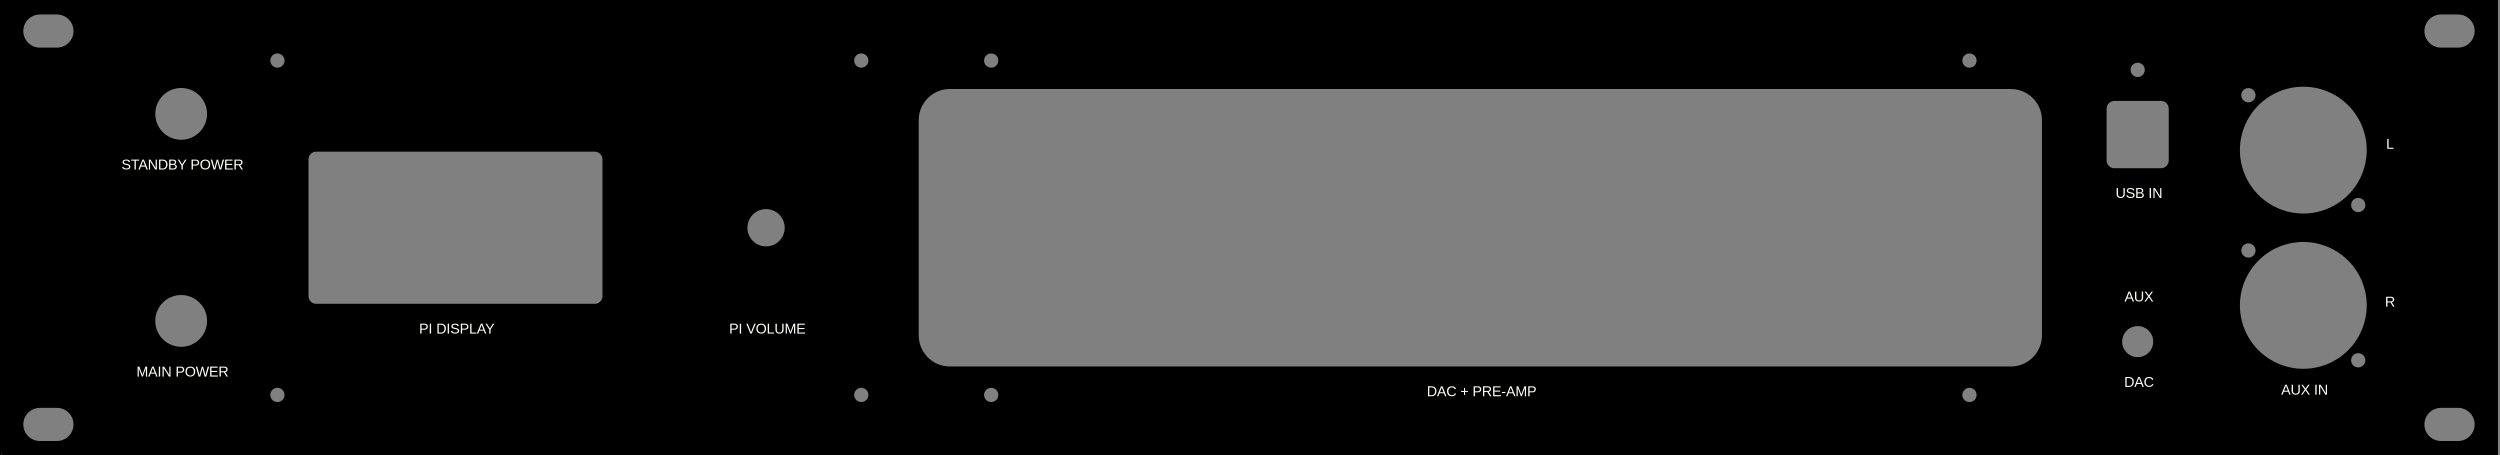 <?xml version="1.0" encoding="UTF-8" standalone="no"?>
<svg
   xmlns:dc="http://purl.org/dc/elements/1.1/"
   xmlns:cc="http://creativecommons.org/ns#"
   xmlns:rdf="http://www.w3.org/1999/02/22-rdf-syntax-ns#"
   xmlns:svg="http://www.w3.org/2000/svg"
   xmlns="http://www.w3.org/2000/svg"
   xmlns:sodipodi="http://sodipodi.sourceforge.net/DTD/sodipodi-0.dtd"
   xmlns:inkscape="http://www.inkscape.org/namespaces/inkscape"
   width="483mm"
   height="88mm"
   viewBox="0 -44 483 88"
   version="1.1"
   id="svg838"
   sodipodi:docname="plate-combined.svg"
   inkscape:version="0.92.2 5c3e80d, 2017-08-06">
  <rect x="0" y="-44" width="483" height="88" fill="#808080" stroke="none"/>
  <defs
     id="defs842" />
  <sodipodi:namedview
     pagecolor="#ffffff"
     bordercolor="#666666"
     borderopacity="1"
     objecttolerance="10"
     gridtolerance="10"
     guidetolerance="10"
     inkscape:pageopacity="0"
     inkscape:pageshadow="2"
     inkscape:window-width="2465"
     inkscape:window-height="1347"
     id="namedview840"
     showgrid="false"
     inkscape:zoom="1.1262595"
     inkscape:cx="912.75591"
     inkscape:cy="166.29921"
     inkscape:window-x="0"
     inkscape:window-y="0"
     inkscape:window-maximized="0"
     inkscape:current-layer="svg838" />
  <title
     id="title834">OpenSCAD Model</title>
  <path
     d=" M 482.6,-44 L 0,-44 L 0,44 L 482.6,44 z M 7.75,-34.8 L 7.551,-34.803 L 7.352,-34.819 L 7.155,-34.847 L 6.96,-34.887 L 6.768,-34.939  L 6.58,-35.002 L 6.395,-35.078 L 6.216,-35.165 L 6.043,-35.263 L 5.876,-35.371 L 5.716,-35.489  L 5.564,-35.617 L 5.42,-35.755 L 5.285,-35.901 L 5.159,-36.055 L 5.043,-36.217 L 4.937,-36.386  L 4.842,-36.56 L 4.758,-36.741 L 4.685,-36.926 L 4.625,-37.116 L 4.576,-37.309 L 4.539,-37.504  L 4.514,-37.702 L 4.502,-37.901 L 4.502,-38.099 L 4.514,-38.298 L 4.539,-38.496 L 4.576,-38.691  L 4.625,-38.884 L 4.685,-39.074 L 4.758,-39.259 L 4.842,-39.439 L 4.937,-39.614 L 5.043,-39.783  L 5.159,-39.945 L 5.285,-40.099 L 5.42,-40.245 L 5.564,-40.383 L 5.716,-40.511 L 5.876,-40.629  L 6.043,-40.737 L 6.216,-40.835 L 6.395,-40.922 L 6.58,-40.997 L 6.768,-41.061 L 6.96,-41.113  L 7.155,-41.153 L 7.352,-41.181 L 7.551,-41.197 L 7.75,-41.2 L 11.05,-41.2 L 11.249,-41.19  L 11.446,-41.169 L 11.643,-41.135 L 11.836,-41.089 L 12.027,-41.031 L 12.213,-40.961 L 12.395,-40.88  L 12.571,-40.788 L 12.741,-40.685 L 12.905,-40.571 L 13.061,-40.448 L 13.209,-40.315 L 13.349,-40.173  L 13.479,-40.023 L 13.601,-39.865 L 13.711,-39.7 L 13.812,-39.528 L 13.901,-39.35 L 13.98,-39.167  L 14.046,-38.979 L 14.101,-38.788 L 14.144,-38.594 L 14.175,-38.397 L 14.194,-38.199 L 14.2,-38  L 14.194,-37.801 L 14.175,-37.603 L 14.144,-37.406 L 14.101,-37.212 L 14.046,-37.021 L 13.98,-36.833  L 13.901,-36.65 L 13.812,-36.472 L 13.711,-36.3 L 13.601,-36.135 L 13.479,-35.977 L 13.349,-35.827  L 13.209,-35.685 L 13.061,-35.552 L 12.905,-35.429 L 12.741,-35.315 L 12.571,-35.212 L 12.395,-35.12  L 12.213,-35.039 L 12.027,-34.969 L 11.836,-34.911 L 11.643,-34.865 L 11.446,-34.831 L 11.249,-34.81  L 11.05,-34.8 z M 471.65,-34.8 L 471.451,-34.803 L 471.252,-34.819 L 471.055,-34.847 L 470.86,-34.887 L 470.668,-34.939  L 470.48,-35.002 L 470.295,-35.078 L 470.116,-35.165 L 469.943,-35.263 L 469.776,-35.371 L 469.616,-35.489  L 469.464,-35.617 L 469.32,-35.755 L 469.185,-35.901 L 469.059,-36.055 L 468.943,-36.217 L 468.837,-36.386  L 468.742,-36.56 L 468.658,-36.741 L 468.585,-36.926 L 468.525,-37.116 L 468.476,-37.309 L 468.439,-37.504  L 468.414,-37.702 L 468.402,-37.901 L 468.402,-38.099 L 468.414,-38.298 L 468.439,-38.496 L 468.476,-38.691  L 468.525,-38.884 L 468.585,-39.074 L 468.658,-39.259 L 468.742,-39.439 L 468.837,-39.614 L 468.943,-39.783  L 469.059,-39.945 L 469.185,-40.099 L 469.32,-40.245 L 469.464,-40.383 L 469.616,-40.511 L 469.776,-40.629  L 469.943,-40.737 L 470.116,-40.835 L 470.295,-40.922 L 470.48,-40.997 L 470.668,-41.061 L 470.86,-41.113  L 471.055,-41.153 L 471.252,-41.181 L 471.451,-41.197 L 471.65,-41.2 L 474.95,-41.2 L 475.149,-41.19  L 475.346,-41.169 L 475.543,-41.135 L 475.736,-41.089 L 475.927,-41.031 L 476.113,-40.961 L 476.295,-40.88  L 476.471,-40.788 L 476.641,-40.685 L 476.805,-40.571 L 476.961,-40.448 L 477.109,-40.315 L 477.249,-40.173  L 477.38,-40.023 L 477.501,-39.865 L 477.611,-39.7 L 477.712,-39.528 L 477.801,-39.35 L 477.88,-39.167  L 477.946,-38.979 L 478.001,-38.788 L 478.044,-38.594 L 478.075,-38.397 L 478.094,-38.199 L 478.1,-38  L 478.094,-37.801 L 478.075,-37.603 L 478.044,-37.406 L 478.001,-37.212 L 477.946,-37.021 L 477.88,-36.833  L 477.801,-36.65 L 477.712,-36.472 L 477.611,-36.3 L 477.501,-36.135 L 477.38,-35.977 L 477.249,-35.827  L 477.109,-35.685 L 476.961,-35.552 L 476.805,-35.429 L 476.641,-35.315 L 476.471,-35.212 L 476.295,-35.12  L 476.113,-35.039 L 475.927,-34.969 L 475.736,-34.911 L 475.543,-34.865 L 475.346,-34.831 L 475.149,-34.81  L 474.95,-34.8 z M 191.304,-30.939 L 191.113,-30.981 L 190.929,-31.049 L 190.757,-31.143 L 190.6,-31.261 L 190.461,-31.4  L 190.343,-31.557 L 190.249,-31.729 L 190.181,-31.913 L 190.139,-32.104 L 190.125,-32.3 L 190.139,-32.496  L 190.181,-32.687 L 190.249,-32.871 L 190.343,-33.043 L 190.461,-33.2 L 190.6,-33.339 L 190.757,-33.457  L 190.929,-33.551 L 191.113,-33.619 L 191.304,-33.661 L 191.5,-33.675 L 191.696,-33.661 L 191.887,-33.619  L 192.071,-33.551 L 192.243,-33.457 L 192.4,-33.339 L 192.539,-33.2 L 192.657,-33.043 L 192.751,-32.871  L 192.819,-32.687 L 192.861,-32.496 L 192.875,-32.3 L 192.861,-32.104 L 192.819,-31.913 L 192.751,-31.729  L 192.657,-31.557 L 192.539,-31.4 L 192.4,-31.261 L 192.243,-31.143 L 192.071,-31.049 L 191.887,-30.981  L 191.696,-30.939 L 191.5,-30.925 z M 380.304,-30.939 L 380.113,-30.981 L 379.929,-31.049 L 379.757,-31.143 L 379.6,-31.261 L 379.461,-31.4  L 379.343,-31.557 L 379.249,-31.729 L 379.181,-31.913 L 379.139,-32.104 L 379.125,-32.3 L 379.139,-32.496  L 379.181,-32.687 L 379.249,-32.871 L 379.343,-33.043 L 379.461,-33.2 L 379.6,-33.339 L 379.757,-33.457  L 379.929,-33.551 L 380.113,-33.619 L 380.304,-33.661 L 380.5,-33.675 L 380.696,-33.661 L 380.887,-33.619  L 381.071,-33.551 L 381.243,-33.457 L 381.4,-33.339 L 381.539,-33.2 L 381.657,-33.043 L 381.751,-32.871  L 381.819,-32.687 L 381.861,-32.496 L 381.875,-32.3 L 381.861,-32.104 L 381.819,-31.913 L 381.751,-31.729  L 381.657,-31.557 L 381.539,-31.4 L 381.4,-31.261 L 381.243,-31.143 L 381.071,-31.049 L 380.887,-30.981  L 380.696,-30.939 L 380.5,-30.925 z M 166.204,-30.939 L 166.013,-30.981 L 165.829,-31.049 L 165.657,-31.143 L 165.5,-31.261 L 165.361,-31.4  L 165.243,-31.557 L 165.149,-31.729 L 165.081,-31.913 L 165.039,-32.104 L 165.025,-32.3 L 165.039,-32.496  L 165.081,-32.687 L 165.149,-32.871 L 165.243,-33.043 L 165.361,-33.2 L 165.5,-33.339 L 165.657,-33.457  L 165.829,-33.551 L 166.013,-33.619 L 166.204,-33.661 L 166.4,-33.675 L 166.596,-33.661 L 166.787,-33.619  L 166.971,-33.551 L 167.143,-33.457 L 167.3,-33.339 L 167.439,-33.2 L 167.557,-33.043 L 167.651,-32.871  L 167.719,-32.687 L 167.761,-32.496 L 167.775,-32.3 L 167.761,-32.104 L 167.719,-31.913 L 167.651,-31.729  L 167.557,-31.557 L 167.439,-31.4 L 167.3,-31.261 L 167.143,-31.143 L 166.971,-31.049 L 166.787,-30.981  L 166.596,-30.939 L 166.4,-30.925 z M 53.404,-30.939 L 53.213,-30.981 L 53.029,-31.049 L 52.857,-31.143 L 52.7,-31.261 L 52.561,-31.4  L 52.443,-31.557 L 52.349,-31.729 L 52.281,-31.913 L 52.239,-32.104 L 52.225,-32.3 L 52.239,-32.496  L 52.281,-32.687 L 52.349,-32.871 L 52.443,-33.043 L 52.561,-33.2 L 52.7,-33.339 L 52.857,-33.457  L 53.029,-33.551 L 53.213,-33.619 L 53.404,-33.661 L 53.6,-33.675 L 53.796,-33.661 L 53.987,-33.619  L 54.171,-33.551 L 54.343,-33.457 L 54.5,-33.339 L 54.639,-33.2 L 54.757,-33.043 L 54.851,-32.871  L 54.919,-32.687 L 54.961,-32.496 L 54.975,-32.3 L 54.961,-32.104 L 54.919,-31.913 L 54.851,-31.729  L 54.757,-31.557 L 54.639,-31.4 L 54.5,-31.261 L 54.343,-31.143 L 54.171,-31.049 L 53.987,-30.981  L 53.796,-30.939 L 53.6,-30.925 z M 412.804,-29.139 L 412.613,-29.181 L 412.429,-29.249 L 412.257,-29.343 L 412.1,-29.461 L 411.961,-29.6  L 411.843,-29.757 L 411.749,-29.929 L 411.681,-30.113 L 411.639,-30.304 L 411.625,-30.5 L 411.639,-30.696  L 411.681,-30.887 L 411.749,-31.071 L 411.843,-31.243 L 411.961,-31.4 L 412.1,-31.539 L 412.257,-31.657  L 412.429,-31.751 L 412.613,-31.819 L 412.804,-31.861 L 413,-31.875 L 413.196,-31.861 L 413.387,-31.819  L 413.571,-31.751 L 413.743,-31.657 L 413.9,-31.539 L 414.039,-31.4 L 414.157,-31.243 L 414.251,-31.071  L 414.319,-30.887 L 414.361,-30.696 L 414.375,-30.5 L 414.361,-30.304 L 414.319,-30.113 L 414.251,-29.929  L 414.157,-29.757 L 414.039,-29.6 L 413.9,-29.461 L 413.743,-29.343 L 413.571,-29.249 L 413.387,-29.181  L 413.196,-29.139 L 413,-29.125 z M 444.572,-2.757 L 444.145,-2.78 L 443.72,-2.817 L 443.295,-2.869 L 442.873,-2.936 L 442.453,-3.018  L 442.036,-3.114 L 441.623,-3.225 L 441.215,-3.35 L 440.81,-3.489 L 440.411,-3.642 L 440.017,-3.809  L 439.63,-3.99 L 439.249,-4.184 L 438.875,-4.391 L 438.508,-4.611 L 438.15,-4.844 L 437.8,-5.09  L 437.458,-5.347 L 437.126,-5.616 L 436.803,-5.896 L 436.49,-6.188 L 436.188,-6.49 L 435.896,-6.803  L 435.616,-7.126 L 435.347,-7.458 L 435.09,-7.8 L 434.844,-8.15 L 434.611,-8.508 L 434.391,-8.875  L 434.184,-9.249 L 433.99,-9.63 L 433.809,-10.018 L 433.642,-10.411 L 433.489,-10.81 L 433.35,-11.214  L 433.225,-11.623 L 433.114,-12.037 L 433.018,-12.453 L 432.936,-12.873 L 432.869,-13.295 L 432.817,-13.72  L 432.78,-14.146 L 432.757,-14.572 L 432.75,-15 L 432.757,-15.428 L 432.78,-15.854 L 432.817,-16.28  L 432.869,-16.705 L 432.936,-17.127 L 433.018,-17.547 L 433.114,-17.963 L 433.225,-18.377 L 433.35,-18.785  L 433.489,-19.19 L 433.642,-19.589 L 433.809,-19.983 L 433.99,-20.37 L 434.184,-20.751 L 434.391,-21.125  L 434.611,-21.491 L 434.844,-21.85 L 435.09,-22.2 L 435.347,-22.542 L 435.616,-22.874 L 435.896,-23.197  L 436.188,-23.51 L 436.49,-23.812 L 436.803,-24.104 L 437.126,-24.384 L 437.458,-24.653 L 437.8,-24.91  L 438.15,-25.156 L 438.508,-25.389 L 438.875,-25.609 L 439.249,-25.816 L 439.63,-26.01 L 440.017,-26.191  L 440.411,-26.358 L 440.81,-26.511 L 441.215,-26.65 L 441.623,-26.776 L 442.036,-26.886 L 442.453,-26.982  L 442.873,-27.064 L 443.295,-27.131 L 443.72,-27.183 L 444.145,-27.22 L 444.572,-27.242 L 445,-27.25  L 445.428,-27.242 L 445.855,-27.22 L 446.28,-27.183 L 446.705,-27.131 L 447.127,-27.064 L 447.547,-26.982  L 447.964,-26.886 L 448.377,-26.776 L 448.785,-26.65 L 449.19,-26.511 L 449.589,-26.358 L 449.983,-26.191  L 450.37,-26.01 L 450.751,-25.816 L 451.125,-25.609 L 451.492,-25.389 L 451.85,-25.156 L 452.2,-24.91  L 452.542,-24.653 L 452.874,-24.384 L 453.197,-24.104 L 453.51,-23.812 L 453.812,-23.51 L 454.104,-23.197  L 454.384,-22.874 L 454.653,-22.542 L 454.91,-22.2 L 455.156,-21.85 L 455.389,-21.491 L 455.609,-21.125  L 455.816,-20.751 L 456.01,-20.37 L 456.191,-19.983 L 456.358,-19.589 L 456.511,-19.19 L 456.65,-18.785  L 456.775,-18.377 L 456.886,-17.963 L 456.982,-17.547 L 457.064,-17.127 L 457.131,-16.705 L 457.183,-16.28  L 457.22,-15.854 L 457.243,-15.428 L 457.25,-15 L 457.243,-14.572 L 457.22,-14.146 L 457.183,-13.72  L 457.131,-13.295 L 457.064,-12.873 L 456.982,-12.453 L 456.886,-12.037 L 456.775,-11.623 L 456.65,-11.214  L 456.511,-10.81 L 456.358,-10.411 L 456.191,-10.018 L 456.01,-9.63 L 455.816,-9.249 L 455.609,-8.875  L 455.389,-8.508 L 455.156,-8.15 L 454.91,-7.8 L 454.653,-7.458 L 454.384,-7.126 L 454.104,-6.803  L 453.812,-6.49 L 453.51,-6.188 L 453.197,-5.896 L 452.874,-5.616 L 452.542,-5.347 L 452.2,-5.09  L 451.85,-4.844 L 451.492,-4.611 L 451.125,-4.391 L 450.751,-4.184 L 450.37,-3.99 L 449.983,-3.809  L 449.589,-3.642 L 449.19,-3.489 L 448.785,-3.35 L 448.377,-3.225 L 447.964,-3.114 L 447.547,-3.018  L 447.127,-2.936 L 446.705,-2.869 L 446.28,-2.817 L 445.855,-2.78 L 445.428,-2.757 L 445,-2.75  z M 34.901,-17.001 L 34.702,-17.009 L 34.504,-17.025 L 34.306,-17.048 L 34.11,-17.08 L 33.915,-17.119  L 33.722,-17.166 L 33.531,-17.221 L 33.342,-17.283 L 33.156,-17.353 L 32.972,-17.43 L 32.792,-17.514  L 32.616,-17.605 L 32.443,-17.703 L 32.274,-17.808 L 32.109,-17.92 L 31.95,-18.038 L 31.794,-18.163  L 31.645,-18.293 L 31.5,-18.43 L 31.361,-18.572 L 31.227,-18.719 L 31.1,-18.871 L 30.978,-19.029  L 30.863,-19.191 L 30.755,-19.358 L 30.653,-19.529 L 30.559,-19.703 L 30.471,-19.882 L 30.39,-20.064  L 30.317,-20.248 L 30.251,-20.436 L 30.192,-20.626 L 30.142,-20.818 L 30.099,-21.012 L 30.063,-21.208  L 30.035,-21.405 L 30.016,-21.603 L 30.004,-21.801 L 30,-22 L 30.004,-22.199 L 30.016,-22.397  L 30.035,-22.595 L 30.063,-22.792 L 30.099,-22.988 L 30.142,-23.182 L 30.192,-23.374 L 30.251,-23.564  L 30.317,-23.752 L 30.39,-23.936 L 30.471,-24.118 L 30.559,-24.297 L 30.653,-24.471 L 30.755,-24.642  L 30.863,-24.809 L 30.978,-24.971 L 31.1,-25.128 L 31.227,-25.281 L 31.361,-25.428 L 31.5,-25.57  L 31.645,-25.707 L 31.794,-25.837 L 31.95,-25.962 L 32.109,-26.08 L 32.274,-26.192 L 32.443,-26.297  L 32.616,-26.395 L 32.792,-26.486 L 32.972,-26.57 L 33.156,-26.647 L 33.342,-26.717 L 33.531,-26.779  L 33.722,-26.834 L 33.915,-26.881 L 34.11,-26.92 L 34.306,-26.952 L 34.504,-26.975 L 34.702,-26.991  L 34.901,-26.999 L 35.099,-26.999 L 35.298,-26.991 L 35.496,-26.975 L 35.694,-26.952 L 35.89,-26.92  L 36.085,-26.881 L 36.278,-26.834 L 36.469,-26.779 L 36.658,-26.717 L 36.844,-26.647 L 37.028,-26.57  L 37.208,-26.486 L 37.384,-26.395 L 37.557,-26.297 L 37.726,-26.192 L 37.891,-26.08 L 38.05,-25.962  L 38.206,-25.837 L 38.355,-25.707 L 38.5,-25.57 L 38.639,-25.428 L 38.773,-25.281 L 38.9,-25.128  L 39.022,-24.971 L 39.136,-24.809 L 39.245,-24.642 L 39.347,-24.471 L 39.441,-24.297 L 39.529,-24.118  L 39.61,-23.936 L 39.683,-23.752 L 39.749,-23.564 L 39.807,-23.374 L 39.858,-23.182 L 39.901,-22.988  L 39.937,-22.792 L 39.964,-22.595 L 39.984,-22.397 L 39.996,-22.199 L 40,-22 L 39.996,-21.801  L 39.984,-21.603 L 39.964,-21.405 L 39.937,-21.208 L 39.901,-21.012 L 39.858,-20.818 L 39.807,-20.626  L 39.749,-20.436 L 39.683,-20.248 L 39.61,-20.064 L 39.529,-19.882 L 39.441,-19.703 L 39.347,-19.529  L 39.245,-19.358 L 39.136,-19.191 L 39.022,-19.029 L 38.9,-18.871 L 38.773,-18.719 L 38.639,-18.572  L 38.5,-18.43 L 38.355,-18.293 L 38.206,-18.163 L 38.05,-18.038 L 37.891,-17.92 L 37.726,-17.808  L 37.557,-17.703 L 37.384,-17.605 L 37.208,-17.514 L 37.028,-17.43 L 36.844,-17.353 L 36.658,-17.283  L 36.469,-17.221 L 36.278,-17.166 L 36.085,-17.119 L 35.89,-17.08 L 35.694,-17.048 L 35.496,-17.025  L 35.298,-17.009 L 35.099,-17.001 z M 434.295,-24.235 L 434.101,-24.263 L 433.913,-24.318 L 433.734,-24.4 L 433.569,-24.506 L 433.421,-24.634  L 433.293,-24.783 L 433.187,-24.948 L 433.105,-25.126 L 433.05,-25.314 L 433.022,-25.509 L 433.022,-25.705  L 433.05,-25.899 L 433.105,-26.087 L 433.187,-26.266 L 433.293,-26.431 L 433.421,-26.579 L 433.569,-26.707  L 433.734,-26.813 L 433.913,-26.895 L 434.101,-26.95 L 434.295,-26.978 L 434.492,-26.978 L 434.686,-26.95  L 434.874,-26.895 L 435.052,-26.813 L 435.217,-26.707 L 435.366,-26.579 L 435.494,-26.431 L 435.6,-26.266  L 435.682,-26.087 L 435.737,-25.899 L 435.765,-25.705 L 435.765,-25.509 L 435.737,-25.314 L 435.682,-25.126  L 435.6,-24.948 L 435.494,-24.783 L 435.366,-24.634 L 435.217,-24.506 L 435.052,-24.4 L 434.874,-24.318  L 434.686,-24.263 L 434.492,-24.235 z M 183.5,26.8 L 183.291,26.796 L 183.081,26.785 L 182.873,26.767 L 182.665,26.742 L 182.458,26.709  L 182.253,26.669 L 182.048,26.622 L 181.846,26.568 L 181.646,26.506 L 181.448,26.438 L 181.252,26.363  L 181.06,26.281 L 180.87,26.193 L 180.683,26.098 L 180.5,25.996 L 180.32,25.888 L 180.145,25.774  L 179.973,25.654 L 179.806,25.528 L 179.643,25.396 L 179.485,25.259 L 179.332,25.116 L 179.184,24.968  L 179.041,24.815 L 178.904,24.657 L 178.772,24.494 L 178.646,24.327 L 178.526,24.155 L 178.412,23.98  L 178.304,23.8 L 178.202,23.617 L 178.107,23.43 L 178.019,23.24 L 177.937,23.048 L 177.862,22.852  L 177.794,22.654 L 177.732,22.454 L 177.678,22.252 L 177.631,22.047 L 177.591,21.842 L 177.558,21.635  L 177.533,21.427 L 177.515,21.218 L 177.504,21.009 L 177.5,20.8 L 177.5,-20.8 L 177.504,-21.009  L 177.515,-21.218 L 177.533,-21.427 L 177.558,-21.635 L 177.591,-21.842 L 177.631,-22.047 L 177.678,-22.252  L 177.732,-22.454 L 177.794,-22.654 L 177.862,-22.852 L 177.937,-23.048 L 178.019,-23.24 L 178.107,-23.43  L 178.202,-23.617 L 178.304,-23.8 L 178.412,-23.98 L 178.526,-24.155 L 178.646,-24.327 L 178.772,-24.494  L 178.904,-24.657 L 179.041,-24.815 L 179.184,-24.968 L 179.332,-25.116 L 179.485,-25.259 L 179.643,-25.396  L 179.806,-25.528 L 179.973,-25.654 L 180.145,-25.774 L 180.32,-25.888 L 180.5,-25.996 L 180.683,-26.098  L 180.87,-26.193 L 181.06,-26.281 L 181.252,-26.363 L 181.448,-26.438 L 181.646,-26.506 L 181.846,-26.568  L 182.048,-26.622 L 182.253,-26.669 L 182.458,-26.709 L 182.665,-26.742 L 182.873,-26.767 L 183.081,-26.785  L 183.291,-26.796 L 183.5,-26.8 L 388.5,-26.8 L 388.709,-26.796 L 388.919,-26.785 L 389.127,-26.767  L 389.335,-26.742 L 389.542,-26.709 L 389.747,-26.669 L 389.952,-26.622 L 390.154,-26.568 L 390.354,-26.506  L 390.552,-26.438 L 390.748,-26.363 L 390.94,-26.281 L 391.13,-26.193 L 391.317,-26.098 L 391.5,-25.996  L 391.68,-25.888 L 391.855,-25.774 L 392.027,-25.654 L 392.194,-25.528 L 392.357,-25.396 L 392.515,-25.259  L 392.668,-25.116 L 392.816,-24.968 L 392.959,-24.815 L 393.096,-24.657 L 393.228,-24.494 L 393.354,-24.327  L 393.474,-24.155 L 393.588,-23.98 L 393.696,-23.8 L 393.798,-23.617 L 393.893,-23.43 L 393.981,-23.24  L 394.063,-23.048 L 394.138,-22.852 L 394.206,-22.654 L 394.268,-22.454 L 394.322,-22.252 L 394.369,-22.047  L 394.409,-21.842 L 394.442,-21.635 L 394.467,-21.427 L 394.485,-21.218 L 394.496,-21.009 L 394.5,-20.8  L 394.5,20.8 L 394.496,21.009 L 394.485,21.218 L 394.467,21.427 L 394.442,21.635 L 394.409,21.842  L 394.369,22.047 L 394.322,22.252 L 394.268,22.454 L 394.206,22.654 L 394.138,22.852 L 394.063,23.048  L 393.981,23.24 L 393.893,23.43 L 393.798,23.617 L 393.696,23.8 L 393.588,23.98 L 393.474,24.155  L 393.354,24.327 L 393.228,24.494 L 393.096,24.657 L 392.959,24.815 L 392.816,24.968 L 392.668,25.116  L 392.515,25.259 L 392.357,25.396 L 392.194,25.528 L 392.027,25.654 L 391.855,25.774 L 391.68,25.888  L 391.5,25.996 L 391.317,26.098 L 391.13,26.193 L 390.94,26.281 L 390.748,26.363 L 390.552,26.438  L 390.354,26.506 L 390.154,26.568 L 389.952,26.622 L 389.747,26.669 L 389.542,26.709 L 389.335,26.742  L 389.127,26.767 L 388.919,26.785 L 388.709,26.796 L 388.5,26.8 z M 408.5,-11.5 L 408.304,-11.513 L 408.112,-11.551 L 407.926,-11.614 L 407.75,-11.701 L 407.587,-11.81  L 407.439,-11.939 L 407.31,-12.087 L 407.201,-12.25 L 407.114,-12.426 L 407.051,-12.612 L 407.013,-12.804  L 407,-13 L 407,-23 L 407.013,-23.196 L 407.051,-23.388 L 407.114,-23.574 L 407.201,-23.75  L 407.31,-23.913 L 407.439,-24.061 L 407.587,-24.19 L 407.75,-24.299 L 407.926,-24.386 L 408.112,-24.449  L 408.304,-24.487 L 408.5,-24.5 L 417.5,-24.5 L 417.696,-24.487 L 417.888,-24.449 L 418.074,-24.386  L 418.25,-24.299 L 418.413,-24.19 L 418.561,-24.061 L 418.69,-23.913 L 418.799,-23.75 L 418.886,-23.574  L 418.949,-23.388 L 418.987,-23.196 L 419,-23 L 419,-13 L 418.987,-12.804 L 418.949,-12.612  L 418.886,-12.426 L 418.799,-12.25 L 418.69,-12.087 L 418.561,-11.939 L 418.413,-11.81 L 418.25,-11.701  L 418.074,-11.614 L 417.888,-11.551 L 417.696,-11.513 L 417.5,-11.5 z M 61.1,14.7 L 60.904,14.687 L 60.712,14.649 L 60.526,14.586 L 60.35,14.499 L 60.187,14.39  L 60.039,14.261 L 59.91,14.113 L 59.801,13.95 L 59.714,13.774 L 59.651,13.588 L 59.613,13.396  L 59.6,13.2 L 59.6,-13.2 L 59.613,-13.396 L 59.651,-13.588 L 59.714,-13.774 L 59.801,-13.95  L 59.91,-14.113 L 60.039,-14.261 L 60.187,-14.39 L 60.35,-14.499 L 60.526,-14.586 L 60.712,-14.649  L 60.904,-14.687 L 61.1,-14.7 L 114.9,-14.7 L 115.096,-14.687 L 115.288,-14.649 L 115.474,-14.586  L 115.65,-14.499 L 115.813,-14.39 L 115.961,-14.261 L 116.09,-14.113 L 116.199,-13.95 L 116.286,-13.774  L 116.349,-13.588 L 116.387,-13.396 L 116.4,-13.2 L 116.4,13.2 L 116.387,13.396 L 116.349,13.588  L 116.286,13.774 L 116.199,13.95 L 116.09,14.113 L 115.961,14.261 L 115.813,14.39 L 115.65,14.499  L 115.474,14.586 L 115.288,14.649 L 115.096,14.687 L 114.9,14.7 z M 455.508,-3.022 L 455.314,-3.05 L 455.126,-3.105 L 454.948,-3.187 L 454.783,-3.293 L 454.634,-3.421  L 454.506,-3.569 L 454.4,-3.734 L 454.318,-3.913 L 454.263,-4.101 L 454.235,-4.295 L 454.235,-4.491  L 454.263,-4.686 L 454.318,-4.874 L 454.4,-5.052 L 454.506,-5.217 L 454.634,-5.366 L 454.783,-5.494  L 454.948,-5.6 L 455.126,-5.682 L 455.314,-5.737 L 455.508,-5.765 L 455.705,-5.765 L 455.899,-5.737  L 456.087,-5.682 L 456.266,-5.6 L 456.431,-5.494 L 456.579,-5.366 L 456.707,-5.217 L 456.813,-5.052  L 456.895,-4.874 L 456.95,-4.686 L 456.978,-4.491 L 456.978,-4.295 L 456.95,-4.101 L 456.895,-3.913  L 456.813,-3.734 L 456.707,-3.569 L 456.579,-3.421 L 456.431,-3.293 L 456.266,-3.187 L 456.087,-3.105  L 455.899,-3.05 L 455.705,-3.022 z M 147.901,3.599 L 147.703,3.588 L 147.506,3.566 L 147.31,3.533 L 147.116,3.49 L 146.925,3.436  L 146.738,3.371 L 146.554,3.297 L 146.374,3.212 L 146.2,3.118 L 146.031,3.014 L 145.868,2.901  L 145.711,2.779 L 145.562,2.649 L 145.42,2.51 L 145.285,2.364 L 145.159,2.211 L 145.042,2.051  L 144.933,1.885 L 144.834,1.713 L 144.744,1.536 L 144.665,1.355 L 144.595,1.169 L 144.536,0.98  L 144.487,0.787 L 144.449,0.593 L 144.422,0.396 L 144.405,0.198 L 144.4,-0 L 144.405,-0.198  L 144.422,-0.396 L 144.449,-0.593 L 144.487,-0.787 L 144.536,-0.98 L 144.595,-1.169 L 144.665,-1.355  L 144.744,-1.536 L 144.834,-1.713 L 144.933,-1.885 L 145.042,-2.051 L 145.159,-2.211 L 145.285,-2.364  L 145.42,-2.51 L 145.562,-2.649 L 145.711,-2.779 L 145.868,-2.901 L 146.031,-3.014 L 146.2,-3.118  L 146.374,-3.212 L 146.554,-3.297 L 146.738,-3.371 L 146.925,-3.436 L 147.116,-3.49 L 147.31,-3.533  L 147.506,-3.566 L 147.703,-3.588 L 147.901,-3.599 L 148.099,-3.599 L 148.297,-3.588 L 148.494,-3.566  L 148.69,-3.533 L 148.884,-3.49 L 149.075,-3.436 L 149.262,-3.371 L 149.446,-3.297 L 149.626,-3.212  L 149.8,-3.118 L 149.969,-3.014 L 150.132,-2.901 L 150.289,-2.779 L 150.438,-2.649 L 150.58,-2.51  L 150.715,-2.364 L 150.841,-2.211 L 150.958,-2.051 L 151.067,-1.885 L 151.166,-1.713 L 151.256,-1.536  L 151.335,-1.355 L 151.405,-1.169 L 151.464,-0.98 L 151.513,-0.787 L 151.551,-0.593 L 151.578,-0.396  L 151.595,-0.198 L 151.6,-0 L 151.595,0.198 L 151.578,0.396 L 151.551,0.593 L 151.513,0.787  L 151.464,0.98 L 151.405,1.169 L 151.335,1.355 L 151.256,1.536 L 151.166,1.713 L 151.067,1.885  L 150.958,2.051 L 150.841,2.211 L 150.715,2.364 L 150.58,2.51 L 150.438,2.649 L 150.289,2.779  L 150.132,2.901 L 149.969,3.014 L 149.8,3.118 L 149.626,3.212 L 149.446,3.297 L 149.262,3.371  L 149.075,3.436 L 148.884,3.49 L 148.69,3.533 L 148.494,3.566 L 148.297,3.588 L 148.099,3.599  z M 444.572,27.242 L 444.145,27.22 L 443.72,27.183 L 443.295,27.131 L 442.873,27.064 L 442.453,26.982  L 442.036,26.886 L 441.623,26.776 L 441.215,26.65 L 440.81,26.511 L 440.411,26.358 L 440.017,26.191  L 439.63,26.01 L 439.249,25.816 L 438.875,25.609 L 438.508,25.389 L 438.15,25.156 L 437.8,24.91  L 437.458,24.653 L 437.126,24.384 L 436.803,24.104 L 436.49,23.812 L 436.188,23.51 L 435.896,23.197  L 435.616,22.874 L 435.347,22.542 L 435.09,22.2 L 434.844,21.85 L 434.611,21.491 L 434.391,21.125  L 434.184,20.751 L 433.99,20.37 L 433.809,19.983 L 433.642,19.589 L 433.489,19.19 L 433.35,18.785  L 433.225,18.377 L 433.114,17.963 L 433.018,17.547 L 432.936,17.127 L 432.869,16.705 L 432.817,16.28  L 432.78,15.854 L 432.757,15.428 L 432.75,15 L 432.757,14.572 L 432.78,14.146 L 432.817,13.72  L 432.869,13.295 L 432.936,12.873 L 433.018,12.453 L 433.114,12.037 L 433.225,11.623 L 433.35,11.215  L 433.489,10.81 L 433.642,10.411 L 433.809,10.018 L 433.99,9.63 L 434.184,9.249 L 434.391,8.875  L 434.611,8.508 L 434.844,8.15 L 435.09,7.8 L 435.347,7.458 L 435.616,7.126 L 435.896,6.803  L 436.188,6.49 L 436.49,6.188 L 436.803,5.896 L 437.126,5.616 L 437.458,5.347 L 437.8,5.09  L 438.15,4.844 L 438.508,4.611 L 438.875,4.391 L 439.249,4.184 L 439.63,3.99 L 440.017,3.809  L 440.411,3.642 L 440.81,3.489 L 441.215,3.35 L 441.623,3.225 L 442.036,3.114 L 442.453,3.018  L 442.873,2.936 L 443.295,2.869 L 443.72,2.817 L 444.145,2.78 L 444.572,2.757 L 445,2.75  L 445.428,2.757 L 445.855,2.78 L 446.28,2.817 L 446.705,2.869 L 447.127,2.936 L 447.547,3.018  L 447.964,3.114 L 448.377,3.225 L 448.785,3.35 L 449.19,3.489 L 449.589,3.642 L 449.983,3.809  L 450.37,3.99 L 450.751,4.184 L 451.125,4.391 L 451.492,4.611 L 451.85,4.844 L 452.2,5.09  L 452.542,5.347 L 452.874,5.616 L 453.197,5.896 L 453.51,6.188 L 453.812,6.49 L 454.104,6.803  L 454.384,7.126 L 454.653,7.458 L 454.91,7.8 L 455.156,8.15 L 455.389,8.508 L 455.609,8.875  L 455.816,9.249 L 456.01,9.63 L 456.191,10.018 L 456.358,10.411 L 456.511,10.81 L 456.65,11.215  L 456.775,11.623 L 456.886,12.037 L 456.982,12.453 L 457.064,12.873 L 457.131,13.295 L 457.183,13.72  L 457.22,14.146 L 457.243,14.572 L 457.25,15 L 457.243,15.428 L 457.22,15.854 L 457.183,16.28  L 457.131,16.705 L 457.064,17.127 L 456.982,17.547 L 456.886,17.963 L 456.775,18.377 L 456.65,18.785  L 456.511,19.19 L 456.358,19.589 L 456.191,19.983 L 456.01,20.37 L 455.816,20.751 L 455.609,21.125  L 455.389,21.491 L 455.156,21.85 L 454.91,22.2 L 454.653,22.542 L 454.384,22.874 L 454.104,23.197  L 453.812,23.51 L 453.51,23.812 L 453.197,24.104 L 452.874,24.384 L 452.542,24.653 L 452.2,24.91  L 451.85,25.156 L 451.492,25.389 L 451.125,25.609 L 450.751,25.816 L 450.37,26.01 L 449.983,26.191  L 449.589,26.358 L 449.19,26.511 L 448.785,26.65 L 448.377,26.776 L 447.964,26.886 L 447.547,26.982  L 447.127,27.064 L 446.705,27.131 L 446.28,27.183 L 445.855,27.22 L 445.428,27.242 L 445,27.25  z M 434.295,5.765 L 434.101,5.737 L 433.913,5.682 L 433.734,5.6 L 433.569,5.494 L 433.421,5.366  L 433.293,5.217 L 433.187,5.052 L 433.105,4.874 L 433.05,4.686 L 433.022,4.492 L 433.022,4.295  L 433.05,4.101 L 433.105,3.913 L 433.187,3.734 L 433.293,3.569 L 433.421,3.421 L 433.569,3.293  L 433.734,3.187 L 433.913,3.105 L 434.101,3.05 L 434.295,3.022 L 434.492,3.022 L 434.686,3.05  L 434.874,3.105 L 435.052,3.187 L 435.217,3.293 L 435.366,3.421 L 435.494,3.569 L 435.6,3.734  L 435.682,3.913 L 435.737,4.101 L 435.765,4.295 L 435.765,4.492 L 435.737,4.686 L 435.682,4.874  L 435.6,5.052 L 435.494,5.217 L 435.366,5.366 L 435.217,5.494 L 435.052,5.6 L 434.874,5.682  L 434.686,5.737 L 434.492,5.765 z M 34.901,22.999 L 34.702,22.991 L 34.504,22.975 L 34.306,22.952 L 34.11,22.92 L 33.915,22.881  L 33.722,22.834 L 33.531,22.779 L 33.342,22.717 L 33.156,22.647 L 32.972,22.57 L 32.792,22.486  L 32.616,22.395 L 32.443,22.297 L 32.274,22.192 L 32.109,22.08 L 31.95,21.962 L 31.794,21.837  L 31.645,21.707 L 31.5,21.57 L 31.361,21.428 L 31.227,21.281 L 31.1,21.128 L 30.978,20.971  L 30.863,20.809 L 30.755,20.642 L 30.653,20.471 L 30.559,20.297 L 30.471,20.118 L 30.39,19.936  L 30.317,19.752 L 30.251,19.564 L 30.192,19.374 L 30.142,19.182 L 30.099,18.988 L 30.063,18.792  L 30.035,18.595 L 30.016,18.397 L 30.004,18.199 L 30,18 L 30.004,17.801 L 30.016,17.603  L 30.035,17.405 L 30.063,17.208 L 30.099,17.012 L 30.142,16.818 L 30.192,16.626 L 30.251,16.436  L 30.317,16.248 L 30.39,16.064 L 30.471,15.882 L 30.559,15.704 L 30.653,15.529 L 30.755,15.358  L 30.863,15.191 L 30.978,15.029 L 31.1,14.871 L 31.227,14.719 L 31.361,14.572 L 31.5,14.43  L 31.645,14.293 L 31.794,14.163 L 31.95,14.038 L 32.109,13.92 L 32.274,13.808 L 32.443,13.703  L 32.616,13.605 L 32.792,13.514 L 32.972,13.43 L 33.156,13.353 L 33.342,13.283 L 33.531,13.221  L 33.722,13.166 L 33.915,13.119 L 34.11,13.08 L 34.306,13.048 L 34.504,13.025 L 34.702,13.009  L 34.901,13.001 L 35.099,13.001 L 35.298,13.009 L 35.496,13.025 L 35.694,13.048 L 35.89,13.08  L 36.085,13.119 L 36.278,13.166 L 36.469,13.221 L 36.658,13.283 L 36.844,13.353 L 37.028,13.43  L 37.208,13.514 L 37.384,13.605 L 37.557,13.703 L 37.726,13.808 L 37.891,13.92 L 38.05,14.038  L 38.206,14.163 L 38.355,14.293 L 38.5,14.43 L 38.639,14.572 L 38.773,14.719 L 38.9,14.871  L 39.022,15.029 L 39.136,15.191 L 39.245,15.358 L 39.347,15.529 L 39.441,15.704 L 39.529,15.882  L 39.61,16.064 L 39.683,16.248 L 39.749,16.436 L 39.807,16.626 L 39.858,16.818 L 39.901,17.012  L 39.937,17.208 L 39.964,17.405 L 39.984,17.603 L 39.996,17.801 L 40,18 L 39.996,18.199  L 39.984,18.397 L 39.964,18.595 L 39.937,18.792 L 39.901,18.988 L 39.858,19.182 L 39.807,19.374  L 39.749,19.564 L 39.683,19.752 L 39.61,19.936 L 39.529,20.118 L 39.441,20.297 L 39.347,20.471  L 39.245,20.642 L 39.136,20.809 L 39.022,20.971 L 38.9,21.128 L 38.773,21.281 L 38.639,21.428  L 38.5,21.57 L 38.355,21.707 L 38.206,21.837 L 38.05,21.962 L 37.891,22.08 L 37.726,22.192  L 37.557,22.297 L 37.384,22.395 L 37.208,22.486 L 37.028,22.57 L 36.844,22.647 L 36.658,22.717  L 36.469,22.779 L 36.278,22.834 L 36.085,22.881 L 35.89,22.92 L 35.694,22.952 L 35.496,22.975  L 35.298,22.991 L 35.099,22.999 z M 412.752,24.99 L 412.555,24.967 L 412.36,24.931 L 412.168,24.882 L 411.979,24.821 L 411.795,24.747  L 411.616,24.662 L 411.443,24.564 L 411.277,24.456 L 411.118,24.337 L 410.968,24.207 L 410.827,24.068  L 410.695,23.92 L 410.573,23.763 L 410.462,23.599 L 410.362,23.428 L 410.273,23.25 L 410.196,23.067  L 410.132,22.88 L 410.08,22.688 L 410.041,22.494 L 410.015,22.297 L 410.002,22.099 L 410.002,21.901  L 410.015,21.703 L 410.041,21.506 L 410.08,21.312 L 410.132,21.12 L 410.196,20.933 L 410.273,20.75  L 410.362,20.572 L 410.462,20.401 L 410.573,20.237 L 410.695,20.08 L 410.827,19.932 L 410.968,19.793  L 411.118,19.663 L 411.277,19.544 L 411.443,19.436 L 411.616,19.338 L 411.795,19.253 L 411.979,19.179  L 412.168,19.118 L 412.36,19.069 L 412.555,19.033 L 412.752,19.01 L 412.95,19 L 413.149,19.004  L 413.346,19.02 L 413.543,19.049 L 413.736,19.092 L 413.927,19.147 L 414.114,19.214 L 414.295,19.294  L 414.471,19.386 L 414.641,19.488 L 414.803,19.602 L 414.958,19.727 L 415.104,19.861 L 415.24,20.005  L 415.367,20.157 L 415.484,20.318 L 415.59,20.486 L 415.684,20.66 L 415.767,20.84 L 415.837,21.026  L 415.896,21.215 L 415.941,21.409 L 415.974,21.604 L 415.993,21.802 L 416,22 L 415.993,22.198  L 415.974,22.396 L 415.941,22.591 L 415.896,22.784 L 415.837,22.974 L 415.767,23.16 L 415.684,23.34  L 415.59,23.514 L 415.484,23.682 L 415.367,23.843 L 415.24,23.995 L 415.104,24.139 L 414.958,24.273  L 414.803,24.398 L 414.641,24.512 L 414.471,24.614 L 414.295,24.706 L 414.114,24.786 L 413.927,24.853  L 413.736,24.908 L 413.543,24.951 L 413.346,24.98 L 413.149,24.996 L 412.95,25 z M 455.508,26.978 L 455.314,26.95 L 455.126,26.895 L 454.948,26.813 L 454.783,26.707 L 454.634,26.579  L 454.506,26.431 L 454.4,26.266 L 454.318,26.087 L 454.263,25.899 L 454.235,25.705 L 454.235,25.509  L 454.263,25.314 L 454.318,25.126 L 454.4,24.948 L 454.506,24.783 L 454.634,24.634 L 454.783,24.506  L 454.948,24.4 L 455.126,24.318 L 455.314,24.263 L 455.508,24.235 L 455.705,24.235 L 455.899,24.263  L 456.087,24.318 L 456.266,24.4 L 456.431,24.506 L 456.579,24.634 L 456.707,24.783 L 456.813,24.948  L 456.895,25.126 L 456.95,25.314 L 456.978,25.509 L 456.978,25.705 L 456.95,25.899 L 456.895,26.087  L 456.813,26.266 L 456.707,26.431 L 456.579,26.579 L 456.431,26.707 L 456.266,26.813 L 456.087,26.895  L 455.899,26.95 L 455.705,26.978 z M 191.304,33.661 L 191.113,33.619 L 190.929,33.551 L 190.757,33.457 L 190.6,33.339 L 190.461,33.2  L 190.343,33.043 L 190.249,32.871 L 190.181,32.687 L 190.139,32.496 L 190.125,32.3 L 190.139,32.104  L 190.181,31.913 L 190.249,31.729 L 190.343,31.557 L 190.461,31.4 L 190.6,31.261 L 190.757,31.143  L 190.929,31.049 L 191.113,30.981 L 191.304,30.939 L 191.5,30.925 L 191.696,30.939 L 191.887,30.981  L 192.071,31.049 L 192.243,31.143 L 192.4,31.261 L 192.539,31.4 L 192.657,31.557 L 192.751,31.729  L 192.819,31.913 L 192.861,32.104 L 192.875,32.3 L 192.861,32.496 L 192.819,32.687 L 192.751,32.871  L 192.657,33.043 L 192.539,33.2 L 192.4,33.339 L 192.243,33.457 L 192.071,33.551 L 191.887,33.619  L 191.696,33.661 L 191.5,33.675 z M 380.304,33.661 L 380.113,33.619 L 379.929,33.551 L 379.757,33.457 L 379.6,33.339 L 379.461,33.2  L 379.343,33.043 L 379.249,32.871 L 379.181,32.687 L 379.139,32.496 L 379.125,32.3 L 379.139,32.104  L 379.181,31.913 L 379.249,31.729 L 379.343,31.557 L 379.461,31.4 L 379.6,31.261 L 379.757,31.143  L 379.929,31.049 L 380.113,30.981 L 380.304,30.939 L 380.5,30.925 L 380.696,30.939 L 380.887,30.981  L 381.071,31.049 L 381.243,31.143 L 381.4,31.261 L 381.539,31.4 L 381.657,31.557 L 381.751,31.729  L 381.819,31.913 L 381.861,32.104 L 381.875,32.3 L 381.861,32.496 L 381.819,32.687 L 381.751,32.871  L 381.657,33.043 L 381.539,33.2 L 381.4,33.339 L 381.243,33.457 L 381.071,33.551 L 380.887,33.619  L 380.696,33.661 L 380.5,33.675 z M 166.204,33.661 L 166.013,33.619 L 165.829,33.551 L 165.657,33.457 L 165.5,33.339 L 165.361,33.2  L 165.243,33.043 L 165.149,32.871 L 165.081,32.687 L 165.039,32.496 L 165.025,32.3 L 165.039,32.104  L 165.081,31.913 L 165.149,31.729 L 165.243,31.557 L 165.361,31.4 L 165.5,31.261 L 165.657,31.143  L 165.829,31.049 L 166.013,30.981 L 166.204,30.939 L 166.4,30.925 L 166.596,30.939 L 166.787,30.981  L 166.971,31.049 L 167.143,31.143 L 167.3,31.261 L 167.439,31.4 L 167.557,31.557 L 167.651,31.729  L 167.719,31.913 L 167.761,32.104 L 167.775,32.3 L 167.761,32.496 L 167.719,32.687 L 167.651,32.871  L 167.557,33.043 L 167.439,33.2 L 167.3,33.339 L 167.143,33.457 L 166.971,33.551 L 166.787,33.619  L 166.596,33.661 L 166.4,33.675 z M 53.404,33.661 L 53.213,33.619 L 53.029,33.551 L 52.857,33.457 L 52.7,33.339 L 52.561,33.2  L 52.443,33.043 L 52.349,32.871 L 52.281,32.687 L 52.239,32.496 L 52.225,32.3 L 52.239,32.104  L 52.281,31.913 L 52.349,31.729 L 52.443,31.557 L 52.561,31.4 L 52.7,31.261 L 52.857,31.143  L 53.029,31.049 L 53.213,30.981 L 53.404,30.939 L 53.6,30.925 L 53.796,30.939 L 53.987,30.981  L 54.171,31.049 L 54.343,31.143 L 54.5,31.261 L 54.639,31.4 L 54.757,31.557 L 54.851,31.729  L 54.919,31.913 L 54.961,32.104 L 54.975,32.3 L 54.961,32.496 L 54.919,32.687 L 54.851,32.871  L 54.757,33.043 L 54.639,33.2 L 54.5,33.339 L 54.343,33.457 L 54.171,33.551 L 53.987,33.619  L 53.796,33.661 L 53.6,33.675 z M 7.75,41.2 L 7.551,41.197 L 7.352,41.181 L 7.155,41.153 L 6.96,41.113 L 6.768,41.061  L 6.58,40.998 L 6.395,40.922 L 6.216,40.835 L 6.043,40.737 L 5.876,40.629 L 5.716,40.511  L 5.564,40.383 L 5.42,40.245 L 5.285,40.099 L 5.159,39.945 L 5.043,39.783 L 4.937,39.614  L 4.842,39.44 L 4.758,39.259 L 4.685,39.074 L 4.625,38.884 L 4.576,38.691 L 4.539,38.496  L 4.514,38.298 L 4.502,38.099 L 4.502,37.901 L 4.514,37.702 L 4.539,37.504 L 4.576,37.309  L 4.625,37.116 L 4.685,36.926 L 4.758,36.741 L 4.842,36.561 L 4.937,36.386 L 5.043,36.217  L 5.159,36.055 L 5.285,35.901 L 5.42,35.755 L 5.564,35.617 L 5.716,35.489 L 5.876,35.371  L 6.043,35.263 L 6.216,35.165 L 6.395,35.078 L 6.58,35.003 L 6.768,34.939 L 6.96,34.887  L 7.155,34.847 L 7.352,34.819 L 7.551,34.803 L 7.75,34.8 L 11.05,34.8 L 11.249,34.81  L 11.446,34.831 L 11.643,34.865 L 11.836,34.911 L 12.027,34.969 L 12.213,35.039 L 12.395,35.12  L 12.571,35.212 L 12.741,35.315 L 12.905,35.429 L 13.061,35.552 L 13.209,35.685 L 13.349,35.827  L 13.479,35.977 L 13.601,36.135 L 13.711,36.3 L 13.812,36.472 L 13.901,36.65 L 13.98,36.833  L 14.046,37.021 L 14.101,37.212 L 14.144,37.406 L 14.175,37.603 L 14.194,37.801 L 14.2,38  L 14.194,38.199 L 14.175,38.397 L 14.144,38.594 L 14.101,38.788 L 14.046,38.979 L 13.98,39.167  L 13.901,39.35 L 13.812,39.528 L 13.711,39.7 L 13.601,39.865 L 13.479,40.023 L 13.349,40.173  L 13.209,40.315 L 13.061,40.448 L 12.905,40.571 L 12.741,40.685 L 12.571,40.788 L 12.395,40.88  L 12.213,40.961 L 12.027,41.031 L 11.836,41.089 L 11.643,41.135 L 11.446,41.169 L 11.249,41.19  L 11.05,41.2 z M 471.65,41.2 L 471.451,41.197 L 471.252,41.181 L 471.055,41.153 L 470.86,41.113 L 470.668,41.061  L 470.48,40.998 L 470.295,40.922 L 470.116,40.835 L 469.943,40.737 L 469.776,40.629 L 469.616,40.511  L 469.464,40.383 L 469.32,40.245 L 469.185,40.099 L 469.059,39.945 L 468.943,39.783 L 468.837,39.614  L 468.742,39.44 L 468.658,39.259 L 468.585,39.074 L 468.525,38.884 L 468.476,38.691 L 468.439,38.496  L 468.414,38.298 L 468.402,38.099 L 468.402,37.901 L 468.414,37.702 L 468.439,37.504 L 468.476,37.309  L 468.525,37.116 L 468.585,36.926 L 468.658,36.741 L 468.742,36.561 L 468.837,36.386 L 468.943,36.217  L 469.059,36.055 L 469.185,35.901 L 469.32,35.755 L 469.464,35.617 L 469.616,35.489 L 469.776,35.371  L 469.943,35.263 L 470.116,35.165 L 470.295,35.078 L 470.48,35.003 L 470.668,34.939 L 470.86,34.887  L 471.055,34.847 L 471.252,34.819 L 471.451,34.803 L 471.65,34.8 L 474.95,34.8 L 475.149,34.81  L 475.346,34.831 L 475.543,34.865 L 475.736,34.911 L 475.927,34.969 L 476.113,35.039 L 476.295,35.12  L 476.471,35.212 L 476.641,35.315 L 476.805,35.429 L 476.961,35.552 L 477.109,35.685 L 477.249,35.827  L 477.38,35.977 L 477.501,36.135 L 477.611,36.3 L 477.712,36.472 L 477.801,36.65 L 477.88,36.833  L 477.946,37.021 L 478.001,37.212 L 478.044,37.406 L 478.075,37.603 L 478.094,37.801 L 478.1,38  L 478.094,38.199 L 478.075,38.397 L 478.044,38.594 L 478.001,38.788 L 477.946,38.979 L 477.88,39.167  L 477.801,39.35 L 477.712,39.528 L 477.611,39.7 L 477.501,39.865 L 477.38,40.023 L 477.249,40.173  L 477.109,40.315 L 476.961,40.448 L 476.805,40.571 L 476.641,40.685 L 476.471,40.788 L 476.295,40.88  L 476.113,40.961 L 475.927,41.031 L 475.736,41.089 L 475.543,41.135 L 475.346,41.169 L 475.149,41.19  L 474.95,41.2 z "
     stroke="black"
     fill="lightgray"
     stroke-width="0.5"
     id="path836"
     style="stroke:none;fill:#000000;fill-opacity:1" />
  <path
     id="path867"
     d="m 462.435,-15.46 h -0.957 v -1.71 h -0.256 v 1.92 h 1.213 z m -436.19,2.5 h 0.65 v -0.21 h -1.556 v 0.21 h 0.65 v 1.71 h 0.256 z m 2.751,0.431 -0.007,-0.228 -0.006,-0.133 1.013,1.64 h 0.309 v -1.92 h -0.231 v 1.262 l 2e-4,0.032 8e-4,0.037 0.001,0.042 0.002,0.046 0.002,0.051 0.003,0.056 0.003,0.06 0.004,0.065 -1.024,-1.65 h -0.298 v 1.92 h 0.228 z m 10.736,1.277 0.069,-0.006 0.066,-0.009 0.064,-0.013 0.061,-0.017 0.059,-0.02 0.057,-0.024 0.054,-0.028 0.052,-0.031 0.049,-0.034 0.045,-0.037 0.042,-0.041 0.039,-0.044 0.036,-0.047 0.033,-0.05 0.03,-0.053 0.027,-0.056 0.023,-0.058 0.02,-0.061 0.016,-0.063 0.012,-0.065 0.009,-0.068 0.005,-0.07 0.002,-0.072 -0.002,-0.072 -0.005,-0.07 -0.009,-0.067 -0.012,-0.065 -0.016,-0.062 -0.019,-0.06 -0.023,-0.058 -0.026,-0.055 -0.03,-0.052 -0.033,-0.049 -0.036,-0.046 -0.039,-0.043 -0.042,-0.04 -0.045,-0.036 -0.049,-0.033 -0.052,-0.03 -0.054,-0.026 -0.057,-0.023 -0.059,-0.019 -0.061,-0.016 -0.064,-0.012 -0.066,-0.009 -0.069,-0.005 -0.071,-0.002 -0.108,0.004 -0.102,0.012 -0.096,0.02 -0.09,0.028 -0.084,0.035 -0.077,0.043 -0.071,0.051 -0.065,0.059 -0.058,0.066 -0.05,0.072 -0.043,0.078 -0.035,0.084 -0.027,0.091 -0.019,0.097 -0.012,0.103 -0.004,0.109 0.002,0.072 0.005,0.07 0.009,0.068 0.012,0.066 0.016,0.063 0.019,0.061 0.023,0.059 0.026,0.056 0.029,0.053 0.033,0.05 0.036,0.047 0.039,0.044 0.042,0.041 0.045,0.037 0.048,0.034 0.051,0.031 0.054,0.027 0.057,0.024 0.059,0.02 0.062,0.016 0.064,0.013 0.067,0.009 0.069,0.005 0.072,0.002 z m -0.148,-0.209 -0.073,-0.01 -0.069,-0.016 -0.064,-0.022 -0.06,-0.029 -0.056,-0.035 -0.051,-0.042 -0.047,-0.048 -0.042,-0.053 -0.036,-0.058 -0.031,-0.062 -0.025,-0.067 -0.02,-0.072 -0.014,-0.076 -0.008,-0.081 -0.003,-0.085 0.003,-0.086 0.008,-0.081 0.014,-0.076 0.019,-0.071 0.025,-0.066 0.03,-0.061 0.036,-0.056 0.042,-0.051 0.047,-0.046 0.051,-0.04 0.056,-0.034 0.061,-0.027 0.065,-0.021 0.07,-0.015 0.074,-0.009 0.079,-0.003 0.078,0.003 0.074,0.009 0.069,0.015 0.065,0.022 0.06,0.028 0.056,0.034 0.051,0.04 0.046,0.046 0.042,0.052 0.036,0.057 0.03,0.061 0.025,0.066 0.019,0.07 0.014,0.075 0.008,0.08 0.003,0.084 -0.003,0.088 -0.008,0.083 -0.014,0.078 -0.019,0.073 -0.025,0.068 -0.03,0.063 -0.036,0.057 -0.041,0.052 -0.046,0.046 -0.051,0.04 -0.056,0.034 -0.06,0.028 -0.065,0.022 -0.07,0.015 -0.075,0.009 -0.08,0.003 z m -2.318,-0.546 h 0.556 l 0.073,-0.002 0.069,-0.007 0.065,-0.013 0.061,-0.017 0.058,-0.022 0.054,-0.027 0.05,-0.032 0.046,-0.037 0.041,-0.042 0.036,-0.045 0.03,-0.049 0.025,-0.052 0.019,-0.056 0.014,-0.059 0.008,-0.063 0.003,-0.066 -0.003,-0.066 -0.008,-0.062 -0.014,-0.059 -0.019,-0.055 -0.025,-0.051 -0.03,-0.047 -0.036,-0.043 -0.041,-0.039 -0.046,-0.035 -0.05,-0.03 -0.055,-0.026 -0.059,-0.021 -0.064,-0.016 -0.068,-0.012 -0.073,-0.007 -0.077,-0.002 h -0.796 v 1.92 h 0.256 z m 0,-0.203 v -0.754 h 0.509 l 0.103,0.006 0.09,0.017 0.076,0.029 0.062,0.041 0.048,0.052 0.034,0.064 0.021,0.075 0.007,0.087 -0.007,0.09 -0.02,0.078 -0.034,0.066 -0.047,0.054 -0.06,0.042 -0.074,0.03 -0.087,0.018 -0.101,0.006 z m -12.78,0.958 0.085,-0.007 0.08,-0.011 0.075,-0.015 0.07,-0.02 0.064,-0.024 0.059,-0.029 0.054,-0.033 0.048,-0.037 0.042,-0.041 0.035,-0.045 0.029,-0.048 0.022,-0.052 0.016,-0.056 0.01,-0.059 0.003,-0.063 -5e-4,-0.025 -0.001,-0.024 -0.002,-0.023 -0.003,-0.022 -0.004,-0.022 -0.005,-0.021 -0.006,-0.02 -0.007,-0.019 -0.008,-0.018 -0.008,-0.018 -0.009,-0.017 -0.01,-0.017 -0.01,-0.016 -0.011,-0.015 -0.012,-0.015 -0.012,-0.014 -0.013,-0.014 -0.013,-0.013 -0.014,-0.013 -0.015,-0.012 -0.015,-0.011 -0.016,-0.011 -0.016,-0.01 -0.017,-0.01 -0.017,-0.009 -0.018,-0.009 -0.018,-0.009 -0.018,-0.008 -0.019,-0.008 -0.019,-0.008 -0.019,-0.007 -0.02,-0.007 -0.02,-0.007 -0.02,-0.007 -0.02,-0.007 -0.021,-0.006 -0.021,-0.006 -0.021,-0.006 -0.021,-0.005 -0.022,-0.005 -0.043,-0.01 -0.043,-0.01 -0.043,-0.01 -0.043,-0.01 -0.063,-0.014 -0.057,-0.013 -0.052,-0.013 -0.046,-0.012 -0.041,-0.012 -0.035,-0.011 -0.03,-0.011 -0.024,-0.01 -0.021,-0.01 -0.02,-0.011 -0.019,-0.011 -0.017,-0.012 -0.016,-0.012 -0.015,-0.013 -0.014,-0.013 -0.012,-0.014 -0.011,-0.015 -0.009,-0.016 -0.008,-0.017 -0.006,-0.017 -0.005,-0.018 -0.004,-0.019 -0.002,-0.02 -7e-4,-0.021 0.002,-0.035 0.006,-0.033 0.009,-0.031 0.013,-0.028 0.017,-0.026 0.02,-0.024 0.024,-0.022 0.028,-0.019 0.032,-0.017 0.035,-0.015 0.038,-0.013 0.042,-0.01 0.045,-0.008 0.048,-0.006 0.052,-0.003 0.055,-10e-4 0.05,10e-4 0.048,0.003 0.045,0.005 0.042,0.007 0.039,0.01 0.036,0.012 0.033,0.014 0.03,0.016 0.028,0.018 0.026,0.021 0.023,0.023 0.021,0.026 0.019,0.029 0.016,0.031 0.014,0.034 0.012,0.036 0.253,-0.044 -0.019,-0.057 -0.022,-0.053 -0.025,-0.049 -0.028,-0.044 -0.032,-0.04 -0.035,-0.036 -0.038,-0.031 -0.041,-0.027 -0.045,-0.023 -0.05,-0.02 -0.054,-0.017 -0.059,-0.014 -0.064,-0.011 -0.069,-0.008 -0.073,-0.005 -0.078,-0.002 -0.084,0.002 -0.079,0.006 -0.074,0.01 -0.069,0.014 -0.064,0.018 -0.059,0.022 -0.054,0.026 -0.049,0.03 -0.044,0.034 -0.038,0.038 -0.032,0.041 -0.026,0.044 -0.02,0.048 -0.015,0.051 -0.009,0.055 -0.003,0.058 5e-4,0.026 0.002,0.025 0.003,0.024 0.004,0.024 0.005,0.023 0.006,0.022 0.007,0.021 0.008,0.021 0.009,0.02 0.01,0.019 0.011,0.019 0.012,0.018 0.013,0.017 0.014,0.017 0.015,0.016 0.016,0.015 0.018,0.015 0.019,0.015 0.021,0.014 0.022,0.014 0.024,0.013 0.025,0.013 0.027,0.013 0.028,0.012 0.031,0.012 0.034,0.012 0.038,0.012 0.041,0.012 0.044,0.012 0.048,0.012 0.051,0.012 0.086,0.019 0.031,0.007 0.03,0.007 0.03,0.007 0.029,0.007 0.028,0.007 0.028,0.007 0.027,0.006 0.026,0.006 0.025,0.007 0.024,0.007 0.023,0.008 0.022,0.008 0.021,0.008 0.02,0.009 0.019,0.009 0.019,0.01 0.018,0.01 0.017,0.011 0.015,0.011 0.014,0.012 0.013,0.013 0.012,0.013 0.011,0.014 0.01,0.015 0.009,0.016 0.007,0.017 0.006,0.018 0.005,0.019 0.003,0.02 0.002,0.021 7e-4,0.022 -0.002,0.039 -0.006,0.037 -0.011,0.034 -0.015,0.032 -0.019,0.029 -0.023,0.027 -0.027,0.025 -0.032,0.022 -0.035,0.019 -0.039,0.017 -0.043,0.014 -0.046,0.012 -0.05,0.009 -0.053,0.006 -0.057,0.004 -0.06,10e-4 -0.059,-10e-4 -0.056,-0.004 -0.052,-0.006 -0.049,-0.009 -0.046,-0.011 -0.043,-0.014 -0.04,-0.016 -0.037,-0.019 -0.033,-0.021 -0.03,-0.024 -0.027,-0.027 -0.024,-0.03 -0.021,-0.033 -0.018,-0.036 -0.015,-0.038 -0.012,-0.041 -0.249,0.05 0.037,0.113 0.055,0.098 0.073,0.083 0.091,0.068 0.109,0.053 0.128,0.037 0.146,0.023 0.164,0.008 z m 10.828,-0.794 0.731,-1.124 h -0.282 l -0.574,0.917 -0.576,-0.917 h -0.283 l 0.729,1.124 v 0.796 h 0.255 z m 6.346,0.499 0.071,-0.261 0.061,-0.225 0.051,-0.189 0.041,-0.153 0.031,-0.117 0.021,-0.081 0.011,-0.045 0.027,-0.12 0.032,-0.145 0.015,0.071 0.014,0.066 0.013,0.06 0.012,0.054 0.011,0.049 0.01,0.043 0.009,0.037 0.336,1.255 h 0.306 l 0.558,-1.92 h -0.267 l -0.084,0.304 -0.073,0.267 -0.063,0.23 -0.052,0.192 -0.042,0.155 -0.032,0.118 -0.021,0.081 -0.011,0.043 -0.034,0.146 -0.025,0.11 -0.012,0.048 -0.011,-0.052 -0.012,-0.055 -0.013,-0.058 -0.014,-0.061 -0.015,-0.064 -0.016,-0.066 -0.017,-0.069 -0.018,-0.072 -0.33,-1.197 h -0.246 l -0.078,0.281 -0.069,0.25 -0.06,0.218 -0.051,0.187 -0.042,0.155 -0.033,0.123 -0.024,0.092 -0.015,0.06 -0.01,0.044 -0.01,0.043 -0.01,0.042 -0.009,0.041 -0.009,0.04 -0.009,0.04 -0.008,0.039 -0.008,0.038 -0.013,-0.06 -0.013,-0.06 -0.013,-0.06 -0.014,-0.059 -0.014,-0.059 -0.014,-0.058 -0.015,-0.058 -0.015,-0.058 -0.34,-1.222 h -0.268 l 0.558,1.92 h 0.306 z m -10.157,0.296 0.066,-0.006 0.064,-0.009 0.061,-0.013 0.059,-0.017 0.058,-0.02 0.056,-0.024 0.053,-0.028 0.051,-0.031 0.048,-0.035 0.045,-0.038 0.042,-0.041 0.039,-0.044 0.036,-0.048 0.033,-0.051 0.03,-0.054 0.027,-0.057 0.023,-0.059 0.02,-0.061 0.016,-0.064 0.013,-0.066 0.009,-0.068 0.005,-0.071 0.002,-0.073 -0.004,-0.11 -0.012,-0.103 -0.021,-0.097 -0.029,-0.09 -0.037,-0.084 -0.045,-0.077 -0.053,-0.071 -0.061,-0.064 -0.069,-0.057 -0.076,-0.05 -0.082,-0.042 -0.089,-0.034 -0.096,-0.027 -0.103,-0.019 -0.11,-0.011 -0.117,-0.004 h -0.626 v 1.92 h 0.708 z m -0.519,-0.204 v -1.508 h 0.364 l 0.089,0.003 0.083,0.009 0.078,0.015 0.072,0.021 0.067,0.026 0.062,0.032 0.056,0.038 0.051,0.044 0.045,0.05 0.039,0.055 0.033,0.06 0.027,0.066 0.021,0.071 0.015,0.076 0.009,0.082 0.003,0.087 -0.001,0.059 -0.004,0.057 -0.007,0.055 -0.009,0.053 -0.012,0.051 -0.015,0.049 -0.017,0.047 -0.02,0.045 -0.022,0.043 -0.024,0.04 -0.027,0.037 -0.029,0.035 -0.031,0.032 -0.034,0.03 -0.036,0.027 -0.038,0.025 -0.04,0.022 -0.042,0.019 -0.043,0.016 -0.045,0.013 -0.047,0.01 -0.048,0.007 -0.05,0.004 -0.051,10e-4 z m 13.998,-0.004 h -1.235 v -0.671 h 1.1 v -0.207 h -1.1 v -0.622 h 1.18 v -0.21 h -1.436 v 1.92 h 1.491 z m -11.447,0.208 0.075,-0.006 0.071,-0.011 0.066,-0.015 0.062,-0.02 0.057,-0.024 0.053,-0.029 0.048,-0.033 0.043,-0.037 0.037,-0.04 0.032,-0.044 0.026,-0.047 0.02,-0.051 0.014,-0.054 0.009,-0.058 0.003,-0.061 -0.002,-0.046 -0.006,-0.044 -0.009,-0.042 -0.013,-0.04 -0.017,-0.038 -0.021,-0.036 -0.025,-0.034 -0.029,-0.032 -0.032,-0.029 -0.035,-0.026 -0.039,-0.023 -0.042,-0.02 -0.045,-0.017 -0.048,-0.014 -0.052,-0.011 -0.055,-0.008 0.042,-0.011 0.039,-0.014 0.037,-0.016 0.035,-0.018 0.032,-0.021 0.03,-0.023 0.027,-0.026 0.025,-0.028 0.022,-0.03 0.019,-0.032 0.016,-0.034 0.013,-0.036 0.01,-0.037 0.007,-0.039 0.004,-0.041 0.002,-0.043 -0.01,-0.111 -0.031,-0.096 -0.052,-0.081 -0.073,-0.067 -0.094,-0.052 -0.115,-0.037 -0.135,-0.022 -0.156,-0.007 h -0.688 v 1.92 h 0.768 z m -0.592,-1.086 v -0.626 h 0.431 l 0.048,10e-4 0.045,0.003 0.042,0.005 0.04,0.008 0.036,0.01 0.034,0.012 0.031,0.014 0.028,0.016 0.025,0.019 0.021,0.021 0.018,0.024 0.015,0.027 0.011,0.03 0.008,0.033 0.005,0.036 0.002,0.039 -0.002,0.04 -0.005,0.038 -0.008,0.035 -0.011,0.032 -0.014,0.03 -0.018,0.027 -0.021,0.024 -0.024,0.022 -0.027,0.019 -0.03,0.016 -0.034,0.014 -0.037,0.011 -0.04,0.009 -0.043,0.006 -0.047,0.004 -0.05,10e-4 z m 0,0.882 v -0.682 h 0.479 l 0.11,0.005 0.096,0.016 0.081,0.026 0.066,0.036 0.051,0.047 0.037,0.057 0.022,0.068 0.007,0.078 -0.002,0.042 -0.005,0.039 -0.008,0.037 -0.012,0.034 -0.015,0.031 -0.019,0.029 -0.022,0.026 -0.025,0.023 -0.029,0.02 -0.033,0.018 -0.037,0.015 -0.041,0.012 -0.045,0.01 -0.049,0.007 -0.053,0.004 -0.057,0.001 z m -5.721,-0.362 h 0.863 l 0.216,0.568 h 0.262 l -0.76,-1.92 h -0.292 l -0.773,1.92 h 0.266 z m 0.078,-0.2 0.242,-0.631 0.016,-0.043 0.015,-0.041 0.014,-0.039 0.013,-0.037 0.012,-0.035 0.011,-0.033 0.01,-0.031 0.009,-0.029 0.012,-0.038 0.036,0.113 0.009,0.029 0.009,0.029 0.009,0.028 0.009,0.027 0.009,0.026 0.009,0.025 0.009,0.025 0.009,0.024 0.243,0.633 z m 18.256,-0.053 h 0.59 l 0.492,0.821 h 0.296 l -0.538,-0.851 0.053,-0.011 0.05,-0.014 0.047,-0.018 0.044,-0.021 0.041,-0.024 0.038,-0.028 0.035,-0.031 0.032,-0.034 0.029,-0.037 0.025,-0.039 0.021,-0.041 0.017,-0.043 0.013,-0.045 0.01,-0.047 0.006,-0.049 0.002,-0.051 -0.003,-0.061 -0.008,-0.058 -0.014,-0.055 -0.019,-0.051 -0.024,-0.048 -0.03,-0.044 -0.035,-0.041 -0.041,-0.037 -0.046,-0.033 -0.05,-0.029 -0.055,-0.024 -0.059,-0.02 -0.064,-0.015 -0.069,-0.011 -0.073,-0.007 -0.078,-0.002 h -0.891 v 1.92 h 0.256 z m 0,-0.203 v -0.69 h 0.609 l 0.051,10e-4 0.048,0.004 0.045,0.007 0.042,0.009 0.039,0.012 0.036,0.015 0.033,0.018 0.029,0.02 0.026,0.022 0.023,0.025 0.019,0.027 0.016,0.03 0.012,0.032 0.009,0.035 0.005,0.037 0.002,0.04 -0.002,0.041 -0.005,0.039 -0.009,0.036 -0.012,0.034 -0.016,0.032 -0.019,0.029 -0.023,0.027 -0.026,0.025 -0.029,0.022 -0.032,0.019 -0.035,0.016 -0.038,0.013 -0.041,0.01 -0.043,0.007 -0.046,0.004 -0.049,0.002 z m 370.712,5.245 -0.007,-0.228 -0.006,-0.133 1.013,1.64 h 0.309 v -1.92 h -0.231 v 1.262 l 10e-4,0.032 v 0.037 l 0.002,0.042 10e-4,0.046 0.003,0.051 0.002,0.056 0.004,0.06 0.003,0.065 -1.024,-1.65 h -0.298 v 1.92 h 0.228 z m -6.498,1.278 0.058,-0.004 0.055,-0.007 0.054,-0.01 0.051,-0.012 0.05,-0.015 0.047,-0.018 0.046,-0.021 0.043,-0.023 0.04,-0.026 0.039,-0.028 0.035,-0.03 0.033,-0.033 0.031,-0.035 0.028,-0.038 0.026,-0.04 0.023,-0.043 0.019,-0.045 0.017,-0.047 0.014,-0.049 0.011,-0.051 0.007,-0.053 0.005,-0.055 0.002,-0.057 v -1.181 h -0.255 v 1.166 l -0.003,0.065 -0.006,0.061 -0.011,0.057 -0.016,0.053 -0.02,0.049 -0.024,0.045 -0.029,0.041 -0.033,0.037 -0.038,0.033 -0.041,0.028 -0.044,0.024 -0.048,0.02 -0.051,0.015 -0.055,0.011 -0.058,0.006 -0.062,0.002 -0.061,-0.002 -0.057,-0.006 -0.053,-0.01 -0.049,-0.015 -0.046,-0.019 -0.042,-0.023 -0.039,-0.027 -0.034,-0.031 -0.031,-0.036 -0.027,-0.04 -0.022,-0.043 -0.019,-0.047 -0.014,-0.051 -0.01,-0.055 -0.006,-0.059 -0.002,-0.063 v -1.184 h -0.257 v 1.205 l 10e-4,0.055 0.004,0.053 0.008,0.051 0.01,0.049 0.014,0.047 0.016,0.045 0.019,0.043 0.023,0.041 0.025,0.039 0.027,0.037 0.03,0.034 0.033,0.032 0.035,0.03 0.037,0.027 0.04,0.025 0.042,0.022 0.044,0.02 0.046,0.017 0.048,0.014 0.05,0.012 0.052,0.009 0.053,0.007 0.055,0.004 0.058,0.001 z m 1.935,-8e-4 0.085,-0.007 0.08,-0.011 0.075,-0.015 0.069,-0.02 0.065,-0.024 0.059,-0.029 0.054,-0.033 0.048,-0.037 0.041,-0.041 0.035,-0.045 0.029,-0.048 0.023,-0.052 0.016,-0.056 0.009,-0.059 0.004,-0.063 -0.001,-0.025 -10e-4,-0.024 -0.003,-0.023 -0.003,-0.022 -0.004,-0.022 -0.005,-0.021 -0.006,-0.02 -0.006,-0.019 -0.008,-0.018 -0.008,-0.018 -0.009,-0.017 -0.01,-0.017 -0.01,-0.016 -0.011,-0.015 -0.012,-0.015 -0.012,-0.014 -0.014,-0.014 -0.013,-0.013 -0.014,-0.013 -0.015,-0.012 -0.015,-0.011 -0.016,-0.011 -0.016,-0.01 -0.017,-0.01 -0.018,-0.009 -0.018,-0.009 -0.018,-0.009 -0.018,-0.008 -0.019,-0.008 -0.019,-0.008 -0.02,-0.007 -0.019,-0.007 -0.02,-0.007 -0.02,-0.007 -0.021,-0.007 -0.02,-0.006 -0.021,-0.006 -0.021,-0.006 -0.022,-0.005 -0.021,-0.005 -0.044,-0.01 -0.043,-0.01 -0.043,-0.01 -0.043,-0.01 -0.063,-0.014 -0.057,-0.013 -0.052,-0.013 -0.046,-0.012 -0.041,-0.012 -0.035,-0.011 -0.03,-0.011 -0.024,-0.01 -0.022,-0.01 -0.019,-0.011 -0.019,-0.011 -0.017,-0.012 -0.017,-0.012 -0.014,-0.013 -0.014,-0.013 -0.012,-0.014 -0.011,-0.015 -0.01,-0.016 -0.007,-0.017 -0.007,-0.017 -0.005,-0.018 -0.004,-0.019 -0.002,-0.02 v -0.021 l 10e-4,-0.035 0.006,-0.033 0.009,-0.031 0.013,-0.028 0.017,-0.026 0.02,-0.024 0.025,-0.022 0.028,-0.019 0.031,-0.017 0.035,-0.015 0.039,-0.013 0.041,-0.01 0.045,-0.008 0.049,-0.006 0.051,-0.003 0.056,-10e-4 0.05,10e-4 0.047,0.003 0.045,0.005 0.042,0.007 0.039,0.01 0.036,0.012 0.033,0.014 0.031,0.016 0.028,0.018 0.025,0.021 0.024,0.023 0.021,0.026 0.018,0.029 0.017,0.031 0.014,0.034 0.012,0.036 0.253,-0.044 -0.019,-0.057 -0.022,-0.053 -0.026,-0.049 -0.028,-0.044 -0.032,-0.04 -0.034,-0.036 -0.038,-0.031 -0.041,-0.027 -0.045,-0.023 -0.05,-0.02 -0.054,-0.017 -0.059,-0.014 -0.064,-0.011 -0.069,-0.008 -0.073,-0.005 -0.078,-0.002 -0.085,0.002 -0.079,0.006 -0.074,0.01 -0.069,0.014 -0.064,0.018 -0.059,0.022 -0.054,0.026 -0.049,0.03 -0.044,0.034 -0.038,0.038 -0.032,0.041 -0.026,0.044 -0.02,0.048 -0.015,0.051 -0.009,0.055 -0.002,0.058 v 0.026 l 0.002,0.025 0.002,0.024 0.004,0.024 0.005,0.023 0.006,0.022 0.007,0.021 0.009,0.021 0.009,0.02 0.01,0.019 0.012,0.019 0.012,0.018 0.014,0.017 0.014,0.017 0.015,0.016 0.017,0.015 0.017,0.015 0.019,0.015 0.021,0.014 0.022,0.014 0.023,0.013 0.026,0.013 0.026,0.013 0.029,0.012 0.03,0.012 0.035,0.012 0.037,0.012 0.041,0.012 0.045,0.012 0.047,0.012 0.051,0.012 0.086,0.019 0.032,0.007 0.03,0.007 0.03,0.007 0.029,0.007 0.028,0.007 0.028,0.007 0.027,0.006 0.026,0.006 0.025,0.007 0.024,0.007 0.023,0.008 0.022,0.008 0.022,0.008 0.02,0.009 0.02,0.009 0.018,0.01 0.018,0.01 0.016,0.011 0.016,0.011 0.014,0.012 0.013,0.013 0.012,0.013 0.012,0.014 0.01,0.015 0.008,0.016 0.008,0.017 0.006,0.018 0.004,0.019 0.004,0.02 0.002,0.021 10e-4,0.022 -0.003,0.039 -0.006,0.037 -0.01,0.034 -0.015,0.032 -0.019,0.029 -0.023,0.027 -0.028,0.025 -0.031,0.022 -0.036,0.019 -0.039,0.017 -0.043,0.014 -0.046,0.012 -0.049,0.009 -0.054,0.006 -0.056,0.004 -0.06,0.001 -0.059,-0.001 -0.056,-0.004 -0.052,-0.006 -0.049,-0.009 -0.046,-0.011 -0.043,-0.014 -0.04,-0.016 -0.036,-0.019 -0.034,-0.021 -0.03,-0.024 -0.027,-0.027 -0.024,-0.03 -0.022,-0.033 -0.018,-0.036 -0.015,-0.038 -0.012,-0.041 -0.249,0.05 0.036,0.113 0.055,0.098 0.073,0.083 0.091,0.068 0.109,0.053 0.128,0.037 0.146,0.023 0.164,0.008 z m 3.867,-1.918 h -0.257 v 1.92 h 0.257 z m -2.001,1.918 0.075,-0.006 0.071,-0.011 0.066,-0.015 0.062,-0.02 0.057,-0.024 0.053,-0.029 0.048,-0.033 0.043,-0.037 0.038,-0.04 0.031,-0.044 0.026,-0.047 0.02,-0.051 0.015,-0.054 0.008,-0.058 0.003,-0.061 -0.002,-0.046 -0.006,-0.044 -0.009,-0.042 -0.013,-0.04 -0.018,-0.038 -0.021,-0.036 -0.024,-0.034 -0.029,-0.032 -0.032,-0.029 -0.035,-0.026 -0.039,-0.023 -0.042,-0.02 -0.045,-0.017 -0.048,-0.014 -0.052,-0.011 -0.055,-0.008 0.042,-0.011 0.039,-0.014 0.037,-0.016 0.035,-0.018 0.032,-0.021 0.029,-0.023 0.027,-0.026 0.025,-0.028 0.022,-0.03 0.019,-0.032 0.016,-0.034 0.014,-0.036 0.01,-0.037 0.007,-0.039 0.005,-0.041 0.001,-0.043 -0.01,-0.111 -0.032,-0.096 -0.052,-0.081 -0.072,-0.067 -0.094,-0.052 -0.115,-0.037 -0.135,-0.022 -0.156,-0.007 h -0.688 v 1.92 h 0.768 z m -0.592,-1.086 v -0.626 h 0.431 l 0.048,10e-4 0.046,0.003 0.042,0.005 0.04,0.008 0.036,0.01 0.034,0.012 0.03,0.014 0.028,0.016 0.025,0.019 0.021,0.021 0.018,0.024 0.015,0.027 0.011,0.03 0.009,0.033 0.004,0.036 0.002,0.039 -0.002,0.04 -0.004,0.038 -0.008,0.035 -0.011,0.032 -0.015,0.03 -0.017,0.027 -0.021,0.024 -0.024,0.022 -0.027,0.019 -0.03,0.016 -0.033,0.014 -0.037,0.011 -0.04,0.009 -0.043,0.006 -0.047,0.004 -0.05,10e-4 z m 0,0.882 v -0.682 h 0.479 l 0.11,0.005 0.096,0.016 0.08,0.026 0.067,0.036 0.051,0.047 0.037,0.057 0.022,0.068 0.007,0.078 -0.002,0.042 -0.005,0.039 -0.008,0.037 -0.012,0.034 -0.015,0.031 -0.019,0.029 -0.022,0.026 -0.025,0.023 -0.029,0.02 -0.032,0.018 -0.037,0.015 -0.041,0.012 -0.045,0.01 -0.048,0.007 -0.053,0.004 -0.057,0.001 z m 0.334,20.205 0.058,-0.004 0.055,-0.007 0.054,-0.01 0.051,-0.012 0.049,-0.015 0.048,-0.018 0.046,-0.021 0.043,-0.023 0.04,-0.026 0.039,-0.028 0.035,-0.03 0.033,-0.033 0.031,-0.035 0.028,-0.038 0.025,-0.04 0.023,-0.043 0.02,-0.045 0.017,-0.047 0.014,-0.049 0.011,-0.051 0.007,-0.053 0.005,-0.055 0.002,-0.057 v -1.181 h -0.256 v 1.166 l -0.002,0.065 -0.006,0.061 -0.011,0.057 -0.016,0.053 -0.02,0.049 -0.024,0.045 -0.029,0.041 -0.034,0.037 -0.037,0.033 -0.041,0.028 -0.044,0.024 -0.048,0.02 -0.051,0.015 -0.055,0.011 -0.059,0.007 -0.062,0.002 -0.06,-0.002 -0.057,-0.006 -0.053,-0.01 -0.049,-0.015 -0.046,-0.019 -0.042,-0.023 -0.039,-0.027 -0.034,-0.031 -0.031,-0.036 -0.027,-0.04 -0.022,-0.043 -0.019,-0.047 -0.014,-0.051 -0.01,-0.055 -0.006,-0.059 -0.002,-0.063 v -1.184 h -0.257 v 1.205 l 10e-4,0.055 0.004,0.053 0.008,0.051 0.01,0.049 0.014,0.047 0.016,0.045 0.019,0.043 0.023,0.041 0.025,0.039 0.027,0.037 0.03,0.034 0.033,0.032 0.035,0.03 0.037,0.027 0.039,0.025 0.043,0.022 0.044,0.02 0.046,0.017 0.048,0.014 0.05,0.012 0.052,0.009 0.053,0.007 0.055,0.004 0.058,10e-4 z m -2.362,-0.567 h 0.863 l 0.216,0.568 h 0.262 l -0.76,-1.92 h -0.292 l -0.773,1.92 h 0.266 z m 0.078,-0.2 0.242,-0.631 0.016,-0.043 0.015,-0.041 0.013,-0.039 0.013,-0.037 0.012,-0.035 0.011,-0.033 0.01,-0.031 0.009,-0.029 0.012,-0.038 0.036,0.113 0.009,0.029 0.01,0.029 0.009,0.028 0.01,0.027 0.009,0.026 0.01,0.025 0.009,0.025 0.01,0.024 0.243,0.633 z m 4.127,-0.071 0.568,0.839 h 0.284 l -0.703,-1.007 0.648,-0.913 h -0.284 l -0.512,0.754 -0.527,-0.754 h -0.283 l 0.665,0.923 -0.72,0.997 h 0.283 z m 46.098,1.018 h 0.589 l 0.493,0.821 h 0.295 l -0.538,-0.851 0.053,-0.011 0.05,-0.014 0.047,-0.018 0.044,-0.021 0.041,-0.024 0.038,-0.028 0.035,-0.031 0.032,-0.034 0.029,-0.037 0.025,-0.039 0.021,-0.041 0.018,-0.043 0.013,-0.045 0.01,-0.047 0.006,-0.049 0.001,-0.051 -0.002,-0.061 -0.008,-0.058 -0.014,-0.055 -0.019,-0.051 -0.024,-0.048 -0.03,-0.044 -0.036,-0.041 -0.04,-0.037 -0.046,-0.033 -0.051,-0.029 -0.055,-0.024 -0.059,-0.02 -0.064,-0.015 -0.069,-0.011 -0.073,-0.007 -0.078,-0.002 h -0.89 v 1.92 h 0.256 z m 0,-0.203 v -0.69 h 0.608 l 0.052,10e-4 0.048,0.004 0.045,0.007 0.042,0.009 0.039,0.012 0.035,0.015 0.033,0.018 0.029,0.02 0.027,0.022 0.023,0.025 0.019,0.027 0.016,0.03 0.013,0.032 0.008,0.035 0.006,0.037 0.002,0.04 -0.002,0.041 -0.005,0.039 -0.009,0.036 -0.012,0.034 -0.016,0.032 -0.019,0.029 -0.022,0.027 -0.027,0.025 -0.029,0.022 -0.032,0.019 -0.035,0.016 -0.037,0.013 -0.041,0.01 -0.044,0.007 -0.046,0.004 -0.05,10e-4 z m -309.231,4.941 -0.005,-0.258 -0.004,-0.152 0.044,0.15 0.075,0.232 0.496,1.311 h 0.18 l 0.49,-1.311 0.013,-0.036 0.014,-0.039 0.014,-0.043 0.014,-0.046 0.015,-0.049 0.016,-0.053 0.016,-0.056 0.016,-0.059 -0.003,0.05 -0.002,0.05 -0.002,0.051 -0.002,0.051 -0.001,0.051 -0.001,0.052 -0.001,0.052 v 0.053 1.283 h 0.231 v -1.92 h -0.33 l -0.494,1.334 -0.003,0.008 -0.005,0.011 -0.004,0.014 -0.006,0.016 -0.006,0.019 -0.007,0.021 -0.008,0.024 -0.008,0.026 -0.008,0.027 -0.008,0.025 -0.006,0.023 -0.006,0.022 -0.006,0.02 -0.004,0.018 -0.004,0.016 -0.003,0.015 -0.002,-0.011 -0.003,-0.013 -0.004,-0.014 -0.003,-0.016 -0.005,-0.018 -0.005,-0.019 -0.005,-0.021 -0.006,-0.022 -0.006,-0.023 -0.006,-0.022 -0.007,-0.022 -0.006,-0.022 -0.006,-0.021 -0.007,-0.021 -0.006,-0.021 -0.007,-0.02 -0.504,-1.334 h -0.337 v 1.92 h 0.228 z m 3.523,1.073 h -1.235 v -0.671 h 1.1 v -0.207 h -1.1 v -0.622 h 1.18 v -0.21 h -1.436 v 1.92 h 1.491 z m -6.006,0 h -0.957 v -1.71 h -0.256 v 1.92 h 1.213 z m -54.767,-0.586 0.731,-1.124 h -0.282 l -0.574,0.917 -0.576,-0.917 h -0.283 l 0.729,1.124 v 0.796 h 0.255 z m -5.488,0.039 h 0.556 l 0.073,-0.002 0.069,-0.007 0.065,-0.013 0.061,-0.017 0.058,-0.022 0.054,-0.027 0.05,-0.032 0.046,-0.037 0.041,-0.042 0.036,-0.045 0.03,-0.049 0.025,-0.052 0.019,-0.056 0.014,-0.059 0.008,-0.063 0.003,-0.066 -0.003,-0.066 -0.008,-0.062 -0.014,-0.059 -0.019,-0.055 -0.025,-0.051 -0.03,-0.047 -0.035,-0.043 -0.041,-0.039 -0.046,-0.035 -0.05,-0.03 -0.055,-0.026 -0.059,-0.021 -0.064,-0.016 -0.068,-0.012 -0.073,-0.007 -0.077,-0.002 h -0.796 v 1.92 h 0.256 z m 0,-0.203 v -0.754 h 0.509 l 0.103,0.006 0.09,0.017 0.076,0.029 0.062,0.041 0.048,0.052 0.035,0.064 0.021,0.075 0.007,0.087 -0.007,0.09 -0.02,0.078 -0.034,0.066 -0.047,0.054 -0.06,0.042 -0.074,0.03 -0.087,0.018 -0.101,0.006 z m -6.001,-0.96 h -0.257 v 1.92 h 0.257 z m 1.998,1.918 0.066,-0.006 0.064,-0.009 0.061,-0.013 0.059,-0.017 0.058,-0.02 0.056,-0.024 0.053,-0.028 0.051,-0.031 0.048,-0.035 0.045,-0.038 0.042,-0.041 0.039,-0.044 0.036,-0.048 0.033,-0.051 0.03,-0.054 0.027,-0.057 0.023,-0.059 0.02,-0.062 0.016,-0.064 0.013,-0.066 0.009,-0.068 0.005,-0.071 0.002,-0.073 -0.004,-0.11 -0.012,-0.103 -0.02,-0.097 -0.029,-0.09 -0.037,-0.084 -0.045,-0.077 -0.053,-0.071 -0.061,-0.064 -0.069,-0.057 -0.076,-0.05 -0.082,-0.042 -0.089,-0.035 -0.096,-0.027 -0.103,-0.019 -0.11,-0.011 -0.117,-0.004 h -0.626 v 1.92 h 0.708 z m -0.519,-0.204 v -1.508 h 0.364 l 0.089,0.003 0.083,0.009 0.078,0.015 0.072,0.021 0.067,0.026 0.062,0.032 0.056,0.038 0.051,0.044 0.045,0.05 0.039,0.055 0.033,0.06 0.027,0.066 0.021,0.071 0.015,0.076 0.009,0.082 0.003,0.087 -0.001,0.059 -0.004,0.057 -0.007,0.054 -0.009,0.053 -0.012,0.051 -0.015,0.049 -0.017,0.047 -0.02,0.045 -0.022,0.043 -0.024,0.04 -0.027,0.037 -0.029,0.035 -0.031,0.032 -0.034,0.03 -0.036,0.027 -0.038,0.025 -0.04,0.022 -0.042,0.019 -0.043,0.016 -0.045,0.013 -0.047,0.01 -0.048,0.007 -0.05,0.004 -0.051,0.001 z m -3.317,-0.551 h 0.556 l 0.073,-0.002 0.069,-0.007 0.065,-0.013 0.061,-0.017 0.058,-0.022 0.054,-0.027 0.05,-0.032 0.046,-0.037 0.041,-0.042 0.036,-0.045 0.03,-0.049 0.025,-0.052 0.019,-0.056 0.014,-0.059 0.008,-0.063 0.003,-0.066 -0.003,-0.066 -0.008,-0.062 -0.014,-0.059 -0.019,-0.055 -0.025,-0.051 -0.03,-0.047 -0.036,-0.043 -0.041,-0.039 -0.046,-0.035 -0.05,-0.03 -0.055,-0.026 -0.059,-0.021 -0.064,-0.016 -0.069,-0.012 -0.073,-0.007 -0.077,-0.002 h -0.796 v 1.92 h 0.256 z m 0,-0.203 v -0.754 h 0.509 l 0.103,0.006 0.089,0.017 0.076,0.029 0.062,0.041 0.048,0.052 0.035,0.064 0.021,0.075 0.007,0.087 -0.007,0.09 -0.02,0.078 -0.034,0.066 -0.047,0.054 -0.06,0.042 -0.074,0.03 -0.087,0.018 -0.101,0.006 z m 5.305,-0.96 h -0.257 v 1.92 h 0.257 z m 1.26,1.918 0.085,-0.007 0.08,-0.011 0.075,-0.015 0.07,-0.02 0.064,-0.024 0.059,-0.029 0.054,-0.033 0.048,-0.037 0.042,-0.041 0.035,-0.045 0.029,-0.048 0.022,-0.052 0.016,-0.056 0.01,-0.059 0.003,-0.063 -5e-4,-0.025 -0.001,-0.024 -0.002,-0.023 -0.003,-0.022 -0.004,-0.022 -0.005,-0.021 -0.006,-0.02 -0.007,-0.019 -0.008,-0.018 -0.008,-0.018 -0.009,-0.017 -0.01,-0.017 -0.01,-0.016 -0.011,-0.015 -0.012,-0.015 -0.012,-0.014 -0.013,-0.014 -0.014,-0.013 -0.014,-0.013 -0.015,-0.012 -0.015,-0.011 -0.016,-0.011 -0.016,-0.01 -0.017,-0.01 -0.018,-0.009 -0.018,-0.009 -0.018,-0.009 -0.018,-0.008 -0.019,-0.008 -0.019,-0.008 -0.019,-0.007 -0.02,-0.007 -0.02,-0.007 -0.02,-0.007 -0.02,-0.007 -0.021,-0.006 -0.021,-0.006 -0.021,-0.006 -0.021,-0.005 -0.022,-0.005 -0.043,-0.01 -0.043,-0.01 -0.043,-0.01 -0.043,-0.01 -0.063,-0.014 -0.057,-0.013 -0.052,-0.013 -0.046,-0.012 -0.041,-0.012 -0.035,-0.011 -0.03,-0.011 -0.024,-0.01 -0.021,-0.01 -0.02,-0.011 -0.019,-0.011 -0.017,-0.012 -0.016,-0.012 -0.015,-0.013 -0.014,-0.013 -0.012,-0.014 -0.011,-0.015 -0.009,-0.016 -0.008,-0.017 -0.006,-0.017 -0.005,-0.018 -0.004,-0.019 -0.002,-0.02 -7e-4,-0.021 0.002,-0.035 0.006,-0.033 0.009,-0.031 0.013,-0.028 0.017,-0.026 0.02,-0.024 0.024,-0.022 0.028,-0.019 0.032,-0.017 0.035,-0.015 0.038,-0.013 0.042,-0.01 0.045,-0.008 0.048,-0.006 0.052,-0.003 0.055,-0.001 0.05,0.001 0.048,0.003 0.045,0.005 0.042,0.007 0.039,0.01 0.036,0.012 0.033,0.014 0.03,0.016 0.028,0.018 0.026,0.021 0.023,0.023 0.021,0.026 0.019,0.029 0.016,0.031 0.014,0.034 0.012,0.036 0.253,-0.044 -0.019,-0.057 -0.022,-0.053 -0.025,-0.049 -0.028,-0.044 -0.032,-0.04 -0.035,-0.036 -0.038,-0.031 -0.041,-0.027 -0.045,-0.023 -0.05,-0.02 -0.054,-0.017 -0.059,-0.014 -0.064,-0.011 -0.069,-0.008 -0.073,-0.005 -0.078,-0.002 -0.084,0.002 -0.079,0.006 -0.074,0.01 -0.069,0.014 -0.064,0.018 -0.059,0.022 -0.054,0.026 -0.049,0.03 -0.044,0.034 -0.038,0.038 -0.032,0.041 -0.026,0.044 -0.02,0.048 -0.015,0.051 -0.009,0.055 -0.003,0.058 5e-4,0.026 0.002,0.025 0.003,0.024 0.004,0.024 0.005,0.023 0.006,0.022 0.007,0.021 0.008,0.021 0.009,0.02 0.01,0.019 0.011,0.019 0.012,0.018 0.013,0.017 0.014,0.017 0.015,0.016 0.016,0.015 0.018,0.015 0.019,0.015 0.021,0.014 0.022,0.014 0.024,0.013 0.025,0.013 0.027,0.013 0.028,0.012 0.031,0.012 0.034,0.012 0.038,0.012 0.041,0.012 0.044,0.012 0.048,0.012 0.051,0.012 0.086,0.019 0.031,0.007 0.03,0.007 0.03,0.007 0.029,0.007 0.028,0.007 0.028,0.007 0.027,0.006 0.026,0.006 0.025,0.007 0.024,0.007 0.023,0.008 0.022,0.008 0.021,0.008 0.02,0.009 0.019,0.009 0.019,0.01 0.018,0.01 0.017,0.011 0.015,0.011 0.014,0.012 0.013,0.013 0.012,0.013 0.011,0.014 0.01,0.015 0.009,0.016 0.007,0.017 0.006,0.018 0.005,0.019 0.003,0.02 0.002,0.021 7e-4,0.022 -0.002,0.039 -0.006,0.037 -0.011,0.034 -0.015,0.032 -0.019,0.029 -0.023,0.027 -0.027,0.025 -0.032,0.022 -0.036,0.019 -0.039,0.017 -0.043,0.014 -0.046,0.012 -0.05,0.009 -0.053,0.007 -0.057,0.004 -0.06,10e-4 -0.059,-10e-4 -0.056,-0.004 -0.052,-0.006 -0.049,-0.009 -0.046,-0.011 -0.043,-0.014 -0.04,-0.016 -0.037,-0.019 -0.033,-0.021 -0.03,-0.024 -0.027,-0.027 -0.024,-0.03 -0.021,-0.033 -0.018,-0.036 -0.015,-0.038 -0.012,-0.041 -0.249,0.05 0.037,0.113 0.055,0.098 0.073,0.083 0.091,0.068 0.109,0.053 0.128,0.037 0.146,0.023 0.164,0.008 z m 62.64,8e-4 0.058,-0.004 0.055,-0.007 0.054,-0.01 0.051,-0.012 0.05,-0.015 0.047,-0.018 0.046,-0.021 0.043,-0.023 0.041,-0.026 0.038,-0.028 0.036,-0.03 0.033,-0.033 0.03,-0.035 0.028,-0.038 0.026,-0.04 0.023,-0.043 0.02,-0.045 0.017,-0.047 0.013,-0.049 0.011,-0.051 0.008,-0.052 0.004,-0.055 0.002,-0.057 v -1.181 h -0.255 v 1.166 l -0.002,0.065 -0.007,0.061 -0.011,0.057 -0.016,0.053 -0.02,0.049 -0.024,0.045 -0.029,0.041 -0.033,0.037 -0.037,0.033 -0.041,0.028 -0.045,0.024 -0.047,0.02 -0.052,0.015 -0.055,0.011 -0.058,0.007 -0.062,0.002 -0.061,-0.002 -0.056,-0.006 -0.053,-0.01 -0.05,-0.015 -0.046,-0.019 -0.042,-0.023 -0.038,-0.027 -0.035,-0.031 -0.031,-0.036 -0.026,-0.04 -0.023,-0.043 -0.018,-0.047 -0.015,-0.051 -0.01,-0.055 -0.006,-0.059 -0.002,-0.063 v -1.184 h -0.257 v 1.205 l 0.001,0.055 0.005,0.053 0.007,0.051 0.011,0.049 0.013,0.047 0.016,0.045 0.02,0.043 0.022,0.041 0.025,0.039 0.028,0.037 0.03,0.034 0.032,0.032 0.035,0.03 0.037,0.027 0.04,0.025 0.042,0.022 0.044,0.02 0.046,0.017 0.049,0.014 0.049,0.012 0.052,0.009 0.054,0.007 0.055,0.004 0.057,0.001 z m -58.04,-0.567 h 0.863 l 0.216,0.568 h 0.262 l -0.76,-1.92 h -0.292 l -0.773,1.92 h 0.266 z m 0.078,-0.2 0.242,-0.631 0.016,-0.043 0.015,-0.041 0.014,-0.039 0.013,-0.037 0.012,-0.035 0.011,-0.033 0.01,-0.031 0.009,-0.029 0.012,-0.038 0.036,0.113 0.009,0.029 0.009,0.029 0.009,0.028 0.009,0.027 0.009,0.026 0.009,0.025 0.009,0.025 0.009,0.024 0.243,0.633 z m 54.441,0.766 0.068,-0.006 0.067,-0.009 0.063,-0.013 0.062,-0.017 0.059,-0.02 0.057,-0.024 0.054,-0.028 0.051,-0.031 0.049,-0.034 0.045,-0.037 0.043,-0.041 0.039,-0.044 0.036,-0.047 0.033,-0.05 0.03,-0.053 0.026,-0.056 0.024,-0.059 0.019,-0.061 0.016,-0.063 0.013,-0.065 0.009,-0.068 0.005,-0.07 0.002,-0.072 -0.002,-0.072 -0.005,-0.07 -0.009,-0.067 -0.012,-0.065 -0.016,-0.062 -0.019,-0.06 -0.023,-0.058 -0.026,-0.055 -0.03,-0.052 -0.033,-0.049 -0.035,-0.046 -0.04,-0.043 -0.042,-0.04 -0.045,-0.036 -0.049,-0.033 -0.051,-0.03 -0.054,-0.026 -0.057,-0.023 -0.059,-0.019 -0.061,-0.016 -0.064,-0.012 -0.067,-0.009 -0.068,-0.005 -0.071,-0.002 -0.108,0.004 -0.102,0.012 -0.096,0.02 -0.09,0.028 -0.083,0.035 -0.078,0.043 -0.071,0.051 -0.065,0.059 -0.058,0.066 -0.051,0.072 -0.042,0.078 -0.035,0.084 -0.027,0.091 -0.02,0.097 -0.011,0.103 -0.004,0.109 0.001,0.072 0.006,0.07 0.008,0.068 0.013,0.066 0.015,0.063 0.019,0.061 0.023,0.059 0.026,0.056 0.029,0.053 0.033,0.05 0.036,0.047 0.039,0.044 0.041,0.041 0.045,0.037 0.049,0.034 0.051,0.031 0.054,0.027 0.057,0.024 0.059,0.02 0.062,0.016 0.064,0.013 0.067,0.009 0.069,0.005 0.072,0.002 z m -0.149,-0.209 -0.073,-0.01 -0.068,-0.016 -0.065,-0.022 -0.06,-0.029 -0.056,-0.035 -0.051,-0.042 -0.047,-0.048 -0.042,-0.053 -0.037,-0.058 -0.03,-0.062 -0.025,-0.067 -0.02,-0.072 -0.014,-0.076 -0.008,-0.081 -0.003,-0.085 0.003,-0.086 0.008,-0.081 0.014,-0.076 0.019,-0.071 0.025,-0.066 0.03,-0.061 0.036,-0.056 0.042,-0.051 0.047,-0.046 0.051,-0.04 0.056,-0.034 0.061,-0.027 0.065,-0.021 0.069,-0.015 0.075,-0.009 0.079,-0.003 0.078,0.003 0.074,0.009 0.069,0.015 0.065,0.022 0.06,0.028 0.056,0.034 0.05,0.04 0.047,0.046 0.041,0.052 0.036,0.056 0.031,0.061 0.025,0.066 0.019,0.07 0.014,0.075 0.008,0.08 0.003,0.084 -0.003,0.088 -0.008,0.083 -0.014,0.078 -0.019,0.073 -0.025,0.068 -0.03,0.062 -0.036,0.058 -0.041,0.052 -0.046,0.046 -0.051,0.04 -0.056,0.034 -0.06,0.028 -0.066,0.022 -0.07,0.015 -0.075,0.009 -0.079,0.003 z m -0.977,-1.709 h -0.27 l -0.521,1.354 -0.113,0.34 -0.113,-0.34 -0.524,-1.354 h -0.27 l 0.773,1.92 h 0.266 z m -2.82,0 h -0.257 v 1.92 h 0.257 z m -1.838,1.163 h 0.556 l 0.073,-0.002 0.069,-0.007 0.066,-0.013 0.061,-0.017 0.058,-0.022 0.053,-0.027 0.05,-0.032 0.046,-0.037 0.041,-0.042 0.036,-0.045 0.03,-0.049 0.025,-0.052 0.019,-0.056 0.014,-0.059 0.008,-0.063 0.003,-0.066 -0.003,-0.066 -0.008,-0.062 -0.014,-0.059 -0.019,-0.055 -0.025,-0.051 -0.03,-0.047 -0.035,-0.043 -0.041,-0.039 -0.046,-0.035 -0.05,-0.03 -0.055,-0.026 -0.059,-0.021 -0.064,-0.016 -0.069,-0.012 -0.073,-0.007 -0.077,-0.002 h -0.796 v 1.92 h 0.256 z m 0,-0.203 v -0.754 h 0.509 l 0.103,0.006 0.09,0.017 0.076,0.029 0.062,0.041 0.048,0.052 0.034,0.064 0.021,0.075 0.007,0.087 -0.007,0.09 -0.02,0.078 -0.034,0.066 -0.047,0.054 -0.06,0.042 -0.074,0.03 -0.087,0.018 -0.101,0.006 z m -49.294,0.75 h -0.957 v -1.71 h -0.256 v 1.92 h 1.213 z m -62.945,7.942 h 0.863 l 0.216,0.568 h 0.262 l -0.76,-1.92 h -0.292 l -0.773,1.92 h 0.266 z m 0.078,-0.2 0.242,-0.631 0.016,-0.043 0.015,-0.041 0.014,-0.039 0.013,-0.037 0.012,-0.035 0.011,-0.033 0.01,-0.031 0.009,-0.029 0.012,-0.038 0.036,0.113 0.009,0.029 0.009,0.029 0.009,0.028 0.009,0.027 0.009,0.026 0.009,0.025 0.009,0.025 0.009,0.024 0.243,0.633 z m 2.45,-0.511 -0.007,-0.228 -0.006,-0.133 1.013,1.64 h 0.309 v -1.92 h -0.231 v 1.262 l 2e-4,0.032 8e-4,0.037 0.001,0.042 0.002,0.046 0.002,0.051 0.003,0.056 0.003,0.06 0.004,0.065 -1.024,-1.65 h -0.298 v 1.92 h 0.228 z m 7.136,0.982 0.071,-0.261 0.061,-0.225 0.051,-0.189 0.041,-0.153 0.031,-0.117 0.021,-0.081 0.011,-0.045 0.027,-0.12 0.032,-0.145 0.015,0.071 0.014,0.066 0.013,0.06 0.012,0.054 0.011,0.049 0.01,0.043 0.009,0.037 0.337,1.255 h 0.306 l 0.558,-1.92 h -0.267 l -0.084,0.304 -0.073,0.267 -0.063,0.23 -0.052,0.192 -0.042,0.155 -0.032,0.118 -0.021,0.081 -0.011,0.043 -0.034,0.146 -0.025,0.11 -0.012,0.048 -0.011,-0.052 -0.012,-0.055 -0.013,-0.058 -0.014,-0.061 -0.015,-0.064 -0.016,-0.066 -0.017,-0.069 -0.018,-0.072 -0.33,-1.197 h -0.246 l -0.078,0.281 -0.069,0.25 -0.06,0.218 -0.051,0.187 -0.042,0.155 -0.033,0.123 -0.024,0.092 -0.015,0.06 -0.01,0.044 -0.01,0.043 -0.01,0.042 -0.009,0.041 -0.009,0.04 -0.009,0.04 -0.009,0.039 -0.008,0.038 -0.013,-0.06 -0.013,-0.06 -0.013,-0.06 -0.014,-0.059 -0.014,-0.059 -0.014,-0.058 -0.015,-0.058 -0.015,-0.058 -0.34,-1.222 h -0.268 l 0.558,1.92 h 0.306 z m -4.395,-0.46 h 0.556 l 0.073,-0.003 0.069,-0.007 0.065,-0.013 0.061,-0.017 0.058,-0.022 0.054,-0.027 0.05,-0.032 0.046,-0.037 0.041,-0.042 0.036,-0.045 0.03,-0.049 0.025,-0.052 0.019,-0.056 0.014,-0.059 0.008,-0.063 0.003,-0.066 -0.003,-0.066 -0.008,-0.062 -0.014,-0.059 -0.019,-0.055 -0.025,-0.051 -0.03,-0.047 -0.035,-0.043 -0.041,-0.039 -0.046,-0.035 -0.05,-0.03 -0.055,-0.026 -0.059,-0.021 -0.064,-0.016 -0.068,-0.012 -0.073,-0.007 -0.077,-0.002 h -0.796 v 1.92 h 0.256 z m 0,-0.203 v -0.754 h 0.509 l 0.103,0.006 0.09,0.017 0.076,0.029 0.062,0.041 0.048,0.052 0.035,0.064 0.021,0.075 0.007,0.087 -0.007,0.09 -0.02,0.078 -0.034,0.066 -0.047,0.054 -0.06,0.042 -0.074,0.03 -0.087,0.018 -0.101,0.006 z m -3.438,-0.96 h -0.257 v 1.92 h 0.257 z m 11.153,1.71 h -1.235 v -0.671 h 1.1 v -0.207 h -1.1 v -0.622 h 1.18 v -0.21 h -1.436 v 1.92 h 1.491 z m -15.28,-1.073 -0.005,-0.258 -0.004,-0.152 0.044,0.15 0.075,0.232 0.496,1.311 h 0.18 l 0.49,-1.311 0.013,-0.036 0.014,-0.039 0.014,-0.043 0.015,-0.046 0.015,-0.049 0.015,-0.053 0.016,-0.056 0.016,-0.059 -0.003,0.05 -0.002,0.05 -0.002,0.051 -0.002,0.051 -0.001,0.051 -9e-4,0.052 -6e-4,0.052 -2e-4,0.053 v 1.283 h 0.231 v -1.92 h -0.33 l -0.494,1.334 -0.003,0.009 -0.004,0.011 -0.005,0.014 -0.005,0.016 -0.006,0.019 -0.007,0.021 -0.008,0.024 -0.008,0.026 -0.008,0.027 -0.007,0.025 -0.007,0.023 -0.006,0.022 -0.005,0.02 -0.004,0.018 -0.004,0.016 -0.003,0.015 -0.002,-0.011 -0.003,-0.013 -0.003,-0.014 -0.004,-0.016 -0.004,-0.018 -0.005,-0.019 -0.005,-0.021 -0.006,-0.022 -0.006,-0.023 -0.006,-0.022 -0.006,-0.022 -0.006,-0.022 -0.006,-0.021 -0.007,-0.021 -0.007,-0.021 -0.007,-0.02 -0.504,-1.334 h -0.337 v 1.92 h 0.228 z m 10.031,1.281 0.069,-0.006 0.066,-0.009 0.064,-0.013 0.061,-0.017 0.059,-0.02 0.057,-0.024 0.054,-0.028 0.052,-0.031 0.049,-0.034 0.045,-0.037 0.042,-0.041 0.039,-0.044 0.036,-0.047 0.033,-0.05 0.03,-0.053 0.027,-0.056 0.023,-0.058 0.02,-0.061 0.016,-0.063 0.013,-0.065 0.009,-0.068 0.005,-0.07 0.002,-0.072 -0.002,-0.072 -0.005,-0.07 -0.009,-0.067 -0.012,-0.065 -0.016,-0.062 -0.019,-0.06 -0.023,-0.058 -0.026,-0.055 -0.03,-0.052 -0.033,-0.049 -0.036,-0.046 -0.039,-0.043 -0.042,-0.04 -0.045,-0.036 -0.049,-0.033 -0.052,-0.03 -0.054,-0.026 -0.057,-0.023 -0.059,-0.019 -0.061,-0.016 -0.064,-0.012 -0.066,-0.009 -0.069,-0.005 -0.071,-0.002 -0.108,0.004 -0.102,0.012 -0.096,0.02 -0.09,0.028 -0.084,0.035 -0.077,0.043 -0.071,0.051 -0.065,0.059 -0.058,0.066 -0.05,0.072 -0.043,0.078 -0.035,0.084 -0.027,0.091 -0.019,0.097 -0.012,0.103 -0.004,0.109 0.002,0.072 0.005,0.07 0.009,0.068 0.012,0.066 0.016,0.063 0.019,0.061 0.022,0.059 0.026,0.056 0.03,0.053 0.033,0.05 0.036,0.047 0.039,0.044 0.042,0.041 0.045,0.037 0.048,0.034 0.051,0.031 0.054,0.027 0.057,0.024 0.059,0.02 0.062,0.016 0.064,0.013 0.067,0.009 0.069,0.005 0.072,0.002 z m -0.148,-0.209 -0.073,-0.01 -0.069,-0.016 -0.064,-0.022 -0.06,-0.029 -0.056,-0.035 -0.051,-0.042 -0.047,-0.048 -0.042,-0.053 -0.036,-0.058 -0.031,-0.062 -0.025,-0.067 -0.02,-0.072 -0.014,-0.076 -0.008,-0.081 -0.003,-0.085 0.003,-0.086 0.008,-0.081 0.014,-0.076 0.019,-0.071 0.025,-0.066 0.03,-0.061 0.036,-0.056 0.042,-0.051 0.047,-0.046 0.051,-0.04 0.056,-0.034 0.061,-0.027 0.065,-0.021 0.07,-0.015 0.074,-0.009 0.079,-0.003 0.079,0.003 0.074,0.009 0.069,0.015 0.065,0.022 0.06,0.028 0.055,0.034 0.051,0.04 0.046,0.046 0.042,0.052 0.036,0.057 0.03,0.061 0.025,0.066 0.019,0.07 0.014,0.075 0.008,0.08 0.003,0.084 -0.003,0.088 -0.008,0.083 -0.014,0.078 -0.019,0.073 -0.025,0.068 -0.03,0.063 -0.036,0.057 -0.041,0.052 -0.046,0.046 -0.051,0.04 -0.056,0.034 -0.06,0.028 -0.065,0.022 -0.07,0.015 -0.075,0.009 -0.08,0.003 z m 5.972,-0.61 h 0.59 l 0.492,0.821 h 0.296 l -0.538,-0.851 0.053,-0.011 0.05,-0.014 0.047,-0.018 0.044,-0.021 0.041,-0.024 0.038,-0.028 0.035,-0.031 0.032,-0.034 0.029,-0.037 0.025,-0.039 0.021,-0.041 0.017,-0.043 0.013,-0.045 0.01,-0.047 0.006,-0.049 0.002,-0.051 -0.003,-0.061 -0.008,-0.058 -0.014,-0.055 -0.019,-0.051 -0.025,-0.048 -0.03,-0.044 -0.035,-0.041 -0.041,-0.037 -0.046,-0.033 -0.05,-0.029 -0.055,-0.024 -0.059,-0.02 -0.064,-0.015 -0.069,-0.011 -0.073,-0.007 -0.078,-0.002 h -0.891 v 1.92 h 0.256 z m 0,-0.203 v -0.69 h 0.609 l 0.051,0.001 0.048,0.004 0.045,0.007 0.042,0.009 0.039,0.012 0.036,0.015 0.033,0.018 0.03,0.02 0.026,0.022 0.023,0.025 0.019,0.027 0.016,0.03 0.012,0.032 0.009,0.035 0.005,0.037 0.002,0.04 -0.002,0.041 -0.005,0.039 -0.009,0.036 -0.012,0.034 -0.016,0.032 -0.019,0.029 -0.022,0.027 -0.026,0.025 -0.029,0.022 -0.032,0.019 -0.035,0.016 -0.038,0.013 -0.041,0.01 -0.044,0.007 -0.046,0.004 -0.049,0.002 z m 370.168,2.456 h 0.863 l 0.216,0.568 h 0.262 l -0.76,-1.92 h -0.292 l -0.773,1.92 h 0.266 z m 0.078,-0.2 0.242,-0.631 0.016,-0.043 0.015,-0.041 0.014,-0.039 0.012,-0.037 0.012,-0.035 0.011,-0.033 0.01,-0.031 0.009,-0.029 0.012,-0.038 0.036,0.113 0.01,0.029 0.009,0.029 0.01,0.028 0.009,0.027 0.01,0.026 0.009,0.025 0.01,0.025 0.009,0.024 0.243,0.633 z m 2.375,0.766 0.066,-0.006 0.065,-0.009 0.063,-0.013 0.06,-0.017 0.058,-0.021 0.056,-0.025 0.054,-0.028 0.051,-0.032 0.049,-0.036 0.045,-0.039 0.043,-0.043 0.04,-0.046 0.036,-0.05 0.034,-0.053 0.031,-0.057 -0.21,-0.1 -0.053,0.086 -0.06,0.074 -0.065,0.063 -0.072,0.051 -0.078,0.04 -0.084,0.029 -0.09,0.017 -0.096,0.006 -0.076,-0.003 -0.072,-0.01 -0.067,-0.016 -0.064,-0.023 -0.06,-0.029 -0.055,-0.035 -0.052,-0.042 -0.047,-0.049 -0.043,-0.054 -0.037,-0.058 -0.031,-0.062 -0.026,-0.067 -0.02,-0.071 -0.014,-0.075 -0.008,-0.079 -0.003,-0.083 0.003,-0.084 0.008,-0.079 0.013,-0.075 0.02,-0.07 0.024,-0.066 0.03,-0.061 0.036,-0.056 0.041,-0.052 0.046,-0.047 0.05,-0.041 0.055,-0.034 0.059,-0.028 0.063,-0.022 0.067,-0.016 0.072,-0.009 0.077,-0.003 0.049,0.002 0.047,0.004 0.046,0.007 0.044,0.01 0.043,0.013 0.04,0.016 0.039,0.019 0.038,0.022 0.035,0.025 0.033,0.028 0.03,0.03 0.028,0.033 0.025,0.035 0.023,0.038 0.02,0.041 0.018,0.043 0.243,-0.084 -0.026,-0.059 -0.028,-0.055 -0.033,-0.052 -0.035,-0.048 -0.039,-0.044 -0.042,-0.04 -0.046,-0.037 -0.049,-0.033 -0.053,-0.029 -0.055,-0.025 -0.058,-0.021 -0.062,-0.017 -0.065,-0.014 -0.067,-0.01 -0.071,-0.006 -0.074,-0.002 -0.106,0.004 -0.099,0.012 -0.094,0.02 -0.087,0.028 -0.082,0.035 -0.076,0.043 -0.07,0.051 -0.064,0.059 -0.057,0.066 -0.05,0.072 -0.042,0.078 -0.034,0.084 -0.027,0.09 -0.019,0.096 -0.011,0.102 -0.004,0.108 10e-4,0.073 0.006,0.071 0.008,0.068 0.012,0.066 0.015,0.063 0.019,0.061 0.022,0.058 0.026,0.056 0.029,0.053 0.032,0.05 0.035,0.047 0.039,0.043 0.041,0.04 0.044,0.037 0.048,0.034 0.051,0.031 0.053,0.027 0.056,0.024 0.058,0.02 0.061,0.017 0.063,0.013 0.066,0.009 0.067,0.005 0.071,0.002 z m -3.899,1e-4 0.065,-0.006 0.064,-0.009 0.061,-0.013 0.06,-0.017 0.057,-0.02 0.056,-0.024 0.053,-0.028 0.051,-0.031 0.048,-0.035 0.045,-0.038 0.042,-0.041 0.039,-0.044 0.036,-0.048 0.033,-0.051 0.03,-0.054 0.027,-0.057 0.023,-0.059 0.02,-0.061 0.016,-0.064 0.012,-0.066 0.009,-0.068 0.005,-0.071 0.002,-0.073 -0.004,-0.11 -0.012,-0.103 -0.021,-0.097 -0.028,-0.09 -0.037,-0.084 -0.045,-0.077 -0.053,-0.071 -0.062,-0.064 -0.068,-0.057 -0.076,-0.05 -0.082,-0.042 -0.09,-0.034 -0.096,-0.027 -0.103,-0.019 -0.11,-0.011 -0.117,-0.004 h -0.626 v 1.92 h 0.708 z m -0.52,-0.204 v -1.508 h 0.364 l 0.089,0.003 0.083,0.009 0.078,0.015 0.073,0.021 0.067,0.026 0.062,0.032 0.056,0.038 0.051,0.044 0.045,0.05 0.04,0.055 0.033,0.06 0.027,0.066 0.021,0.071 0.015,0.076 0.009,0.082 0.003,0.087 -10e-4,0.059 -0.004,0.057 -0.007,0.055 -0.009,0.053 -0.012,0.051 -0.015,0.049 -0.017,0.047 -0.02,0.045 -0.022,0.043 -0.024,0.04 -0.027,0.037 -0.029,0.035 -0.032,0.032 -0.033,0.03 -0.036,0.027 -0.039,0.025 -0.04,0.022 -0.042,0.019 -0.043,0.016 -0.046,0.013 -0.046,0.01 -0.048,0.007 -0.05,0.004 -0.052,0.001 z m 32.711,1.705 0.057,-0.004 0.056,-0.007 0.053,-0.01 0.052,-0.012 0.049,-0.015 0.048,-0.018 0.045,-0.021 0.043,-0.023 0.041,-0.026 0.038,-0.028 0.036,-0.03 0.033,-0.033 0.031,-0.035 0.028,-0.038 0.025,-0.04 0.023,-0.043 0.02,-0.045 0.017,-0.047 0.014,-0.049 0.01,-0.051 0.008,-0.053 0.005,-0.055 0.001,-0.057 v -1.181 h -0.255 v 1.166 l -0.002,0.065 -0.007,0.061 -0.011,0.057 -0.015,0.053 -0.02,0.049 -0.025,0.045 -0.029,0.041 -0.033,0.037 -0.037,0.033 -0.041,0.028 -0.044,0.024 -0.048,0.02 -0.052,0.015 -0.054,0.011 -0.059,0.006 -0.062,0.002 -0.06,-0.002 -0.057,-0.006 -0.053,-0.01 -0.05,-0.015 -0.045,-0.019 -0.043,-0.023 -0.038,-0.027 -0.035,-0.031 -0.031,-0.036 -0.026,-0.04 -0.023,-0.043 -0.018,-0.047 -0.014,-0.051 -0.011,-0.055 -0.006,-0.059 -0.002,-0.063 v -1.184 h -0.257 v 1.205 l 0.002,0.055 0.004,0.053 0.007,0.051 0.011,0.049 0.013,0.047 0.017,0.045 0.019,0.043 0.022,0.041 0.025,0.039 0.028,0.037 0.03,0.034 0.032,0.032 0.035,0.03 0.037,0.027 0.04,0.025 0.042,0.022 0.045,0.02 0.046,0.017 0.048,0.014 0.05,0.012 0.051,0.009 0.054,0.007 0.055,0.004 0.057,0.001 z m 1.843,-0.838 0.568,0.839 h 0.284 l -0.703,-1.007 0.648,-0.913 h -0.284 l -0.512,0.754 -0.527,-0.754 h -0.283 l 0.665,0.923 -0.72,0.997 h 0.283 z m 2.149,-1.081 h -0.257 v 1.92 h 0.257 z m 0.696,0.641 -0.007,-0.228 -0.006,-0.133 1.013,1.64 h 0.309 v -1.92 h -0.231 v 1.262 l 10e-4,0.032 v 0.037 l 0.002,0.042 10e-4,0.046 0.003,0.051 0.002,0.056 0.004,0.06 0.003,0.065 -1.024,-1.65 h -0.298 v 1.92 h 0.228 z m -7.05,0.711 h 0.863 l 0.216,0.568 h 0.262 l -0.76,-1.92 h -0.292 l -0.773,1.92 h 0.266 z m 0.078,-0.2 0.242,-0.631 0.015,-0.043 0.015,-0.041 0.014,-0.039 0.013,-0.037 0.012,-0.035 0.011,-0.033 0.01,-0.031 0.009,-0.029 0.012,-0.038 0.036,0.113 0.009,0.029 0.01,0.029 0.009,0.028 0.01,0.027 0.009,0.026 0.01,0.025 0.009,0.025 0.01,0.024 0.243,0.633 z m -149.845,0.5 h 0.863 l 0.216,0.568 h 0.262 l -0.76,-1.92 h -0.292 l -0.773,1.92 h 0.266 z m 0.078,-0.2 0.242,-0.631 0.016,-0.043 0.014,-0.041 0.014,-0.039 0.013,-0.037 0.012,-0.035 0.011,-0.033 0.01,-0.031 0.009,-0.029 0.012,-0.038 0.036,0.113 0.009,0.029 0.01,0.029 0.009,0.028 0.01,0.027 0.009,0.026 0.01,0.025 0.009,0.025 0.01,0.024 0.243,0.633 z m 1.697,-0.515 -0.006,-0.258 -0.004,-0.152 0.045,0.15 0.075,0.232 0.496,1.311 h 0.179 l 0.491,-1.311 0.013,-0.036 0.013,-0.039 0.014,-0.043 0.015,-0.046 0.015,-0.049 0.015,-0.053 0.016,-0.056 0.016,-0.059 -0.002,0.05 -0.003,0.05 -0.002,0.051 -0.002,0.051 -10e-4,0.051 -10e-4,0.052 v 0.052 0.053 1.283 h 0.23 v -1.92 h -0.329 l -0.494,1.334 -0.004,0.009 -0.004,0.011 -0.005,0.014 -0.005,0.016 -0.006,0.019 -0.007,0.021 -0.008,0.024 -0.008,0.026 -0.009,0.027 -0.007,0.025 -0.007,0.023 -0.006,0.022 -0.005,0.02 -0.005,0.018 -0.003,0.016 -0.004,0.015 -0.002,-0.011 -0.003,-0.013 -0.003,-0.014 -0.004,-0.016 -0.004,-0.017 -0.005,-0.019 -0.006,-0.021 -0.005,-0.022 -0.007,-0.023 -0.006,-0.022 -0.006,-0.022 -0.006,-0.022 -0.007,-0.021 -0.006,-0.021 -0.007,-0.021 -0.007,-0.02 -0.504,-1.334 h -0.336 v 1.92 h 0.228 z m -8.263,0.526 h 0.556 l 0.073,-0.003 0.069,-0.007 0.066,-0.013 0.061,-0.017 0.058,-0.022 0.053,-0.027 0.05,-0.032 0.045,-0.037 0.042,-0.042 0.035,-0.045 0.031,-0.049 0.025,-0.052 0.019,-0.056 0.013,-0.059 0.009,-0.063 0.002,-0.066 -0.002,-0.066 -0.008,-0.062 -0.014,-0.059 -0.019,-0.055 -0.025,-0.051 -0.03,-0.047 -0.035,-0.043 -0.041,-0.039 -0.046,-0.035 -0.051,-0.03 -0.054,-0.026 -0.06,-0.021 -0.064,-0.016 -0.068,-0.012 -0.073,-0.007 -0.078,-0.002 h -0.795 v 1.92 h 0.256 z m 0,-0.203 v -0.754 h 0.509 l 0.103,0.006 0.089,0.017 0.076,0.029 0.062,0.041 0.048,0.052 0.035,0.064 0.021,0.075 0.006,0.087 -0.006,0.09 -0.02,0.078 -0.034,0.066 -0.047,0.054 -0.06,0.042 -0.074,0.03 -0.088,0.018 -0.1,0.006 z m 10.55,0.203 h 0.556 l 0.074,-0.003 0.069,-0.007 0.065,-0.013 0.062,-0.017 0.057,-0.022 0.054,-0.027 0.05,-0.032 0.045,-0.037 0.042,-0.042 0.035,-0.045 0.031,-0.049 0.024,-0.052 0.02,-0.056 0.013,-0.059 0.009,-0.063 0.002,-0.066 -0.002,-0.066 -0.009,-0.062 -0.013,-0.059 -0.019,-0.055 -0.025,-0.051 -0.03,-0.047 -0.036,-0.043 -0.041,-0.039 -0.046,-0.035 -0.05,-0.03 -0.055,-0.026 -0.059,-0.021 -0.064,-0.016 -0.068,-0.012 -0.073,-0.007 -0.078,-0.002 h -0.796 v 1.92 h 0.256 z m 0,-0.203 v -0.754 h 0.509 l 0.104,0.006 0.089,0.017 0.076,0.029 0.062,0.041 0.048,0.052 0.035,0.064 0.02,0.075 0.007,0.087 -0.006,0.09 -0.021,0.078 -0.033,0.066 -0.047,0.054 -0.061,0.042 -0.074,0.03 -0.087,0.018 -0.101,0.006 z m -18.85,0.958 0.065,-0.006 0.064,-0.009 0.061,-0.013 0.06,-0.017 0.057,-0.02 0.056,-0.024 0.053,-0.028 0.051,-0.031 0.048,-0.035 0.045,-0.038 0.042,-0.041 0.039,-0.044 0.036,-0.048 0.033,-0.051 0.03,-0.054 0.027,-0.057 0.023,-0.059 0.02,-0.062 0.016,-0.064 0.012,-0.066 0.009,-0.068 0.005,-0.071 0.002,-0.073 -0.004,-0.11 -0.012,-0.103 -0.021,-0.097 -0.028,-0.09 -0.037,-0.084 -0.045,-0.077 -0.053,-0.071 -0.062,-0.064 -0.069,-0.057 -0.075,-0.05 -0.083,-0.042 -0.089,-0.035 -0.096,-0.027 -0.103,-0.019 -0.11,-0.011 -0.117,-0.004 h -0.626 v 1.92 h 0.708 z m -0.52,-0.204 v -1.508 h 0.364 l 0.089,0.003 0.083,0.009 0.078,0.015 0.073,0.021 0.067,0.026 0.062,0.032 0.056,0.038 0.051,0.044 0.045,0.05 0.04,0.055 0.033,0.06 0.027,0.066 0.021,0.071 0.015,0.076 0.009,0.082 0.003,0.087 -10e-4,0.059 -0.004,0.057 -0.007,0.054 -0.009,0.053 -0.012,0.051 -0.015,0.049 -0.017,0.047 -0.02,0.045 -0.022,0.043 -0.024,0.04 -0.027,0.037 -0.029,0.035 -0.032,0.032 -0.033,0.03 -0.036,0.027 -0.039,0.025 -0.04,0.022 -0.042,0.019 -0.044,0.016 -0.045,0.013 -0.046,0.01 -0.049,0.007 -0.049,0.004 -0.052,0.002 z m 1.966,-0.362 h 0.863 l 0.216,0.568 h 0.262 l -0.76,-1.92 h -0.292 l -0.773,1.92 h 0.266 z m 0.078,-0.2 0.242,-0.631 0.016,-0.043 0.015,-0.041 0.014,-0.039 0.012,-0.037 0.012,-0.035 0.011,-0.033 0.01,-0.031 0.009,-0.029 0.012,-0.038 0.036,0.113 0.01,0.029 0.009,0.029 0.01,0.028 0.009,0.027 0.01,0.026 0.009,0.025 0.01,0.025 0.009,0.024 0.243,0.633 z m 8.585,-0.053 h 0.59 l 0.492,0.821 h 0.296 l -0.538,-0.851 0.053,-0.011 0.05,-0.014 0.047,-0.018 0.044,-0.021 0.041,-0.024 0.038,-0.027 0.035,-0.031 0.032,-0.034 0.029,-0.037 0.025,-0.039 0.021,-0.041 0.017,-0.043 0.014,-0.045 0.009,-0.047 0.006,-0.049 0.002,-0.051 -0.003,-0.061 -0.008,-0.058 -0.013,-0.054 -0.019,-0.051 -0.025,-0.048 -0.03,-0.044 -0.035,-0.041 -0.041,-0.037 -0.046,-0.033 -0.05,-0.029 -0.055,-0.024 -0.059,-0.02 -0.064,-0.015 -0.069,-0.011 -0.073,-0.007 -0.078,-0.002 h -0.891 v 1.92 h 0.256 z m 0,-0.203 v -0.69 h 0.609 l 0.051,0.001 0.048,0.004 0.045,0.007 0.042,0.009 0.039,0.012 0.036,0.015 0.033,0.017 0.029,0.02 0.027,0.022 0.022,0.025 0.02,0.027 0.016,0.03 0.012,0.032 0.009,0.035 0.005,0.037 0.002,0.04 -0.002,0.041 -0.005,0.039 -0.009,0.036 -0.012,0.034 -0.015,0.032 -0.019,0.029 -0.023,0.027 -0.026,0.025 -0.029,0.022 -0.032,0.019 -0.035,0.016 -0.038,0.013 -0.041,0.01 -0.043,0.007 -0.047,0.004 -0.049,0.002 z m 3.194,0.814 h -1.235 v -0.671 h 1.1 v -0.207 h -1.1 v -0.622 h 1.18 v -0.21 h -1.436 v 1.92 h 1.491 z m -9.404,0.208 0.066,-0.006 0.065,-0.009 0.062,-0.013 0.061,-0.017 0.058,-0.021 0.056,-0.025 0.054,-0.028 0.051,-0.032 0.049,-0.036 0.045,-0.039 0.043,-0.043 0.04,-0.046 0.036,-0.05 0.034,-0.053 0.031,-0.057 -0.21,-0.1 -0.053,0.086 -0.06,0.074 -0.065,0.063 -0.072,0.051 -0.078,0.04 -0.084,0.029 -0.09,0.017 -0.096,0.006 -0.076,-0.003 -0.072,-0.01 -0.067,-0.016 -0.064,-0.023 -0.06,-0.029 -0.055,-0.035 -0.052,-0.042 -0.047,-0.049 -0.043,-0.054 -0.037,-0.058 -0.031,-0.062 -0.026,-0.067 -0.02,-0.071 -0.014,-0.075 -0.008,-0.079 -0.003,-0.083 0.002,-0.084 0.009,-0.079 0.013,-0.075 0.019,-0.07 0.025,-0.066 0.03,-0.061 0.036,-0.056 0.041,-0.052 0.046,-0.047 0.05,-0.041 0.055,-0.034 0.058,-0.028 0.064,-0.022 0.067,-0.016 0.072,-0.009 0.077,-0.003 0.049,0.002 0.047,0.004 0.046,0.007 0.044,0.01 0.043,0.013 0.04,0.016 0.039,0.019 0.038,0.022 0.035,0.025 0.033,0.028 0.03,0.03 0.028,0.033 0.025,0.035 0.023,0.038 0.02,0.041 0.018,0.043 0.243,-0.084 -0.026,-0.059 -0.029,-0.055 -0.032,-0.052 -0.035,-0.048 -0.039,-0.044 -0.043,-0.04 -0.045,-0.037 -0.049,-0.033 -0.053,-0.029 -0.055,-0.025 -0.058,-0.021 -0.062,-0.017 -0.065,-0.014 -0.067,-0.01 -0.071,-0.006 -0.074,-0.002 -0.106,0.004 -0.099,0.012 -0.094,0.02 -0.087,0.028 -0.082,0.035 -0.076,0.043 -0.07,0.051 -0.064,0.059 -0.057,0.066 -0.05,0.072 -0.042,0.078 -0.034,0.084 -0.027,0.09 -0.019,0.097 -0.011,0.102 -0.004,0.108 10e-4,0.073 0.006,0.071 0.008,0.068 0.012,0.066 0.015,0.063 0.019,0.061 0.022,0.058 0.026,0.056 0.029,0.053 0.032,0.05 0.035,0.047 0.038,0.043 0.042,0.04 0.044,0.037 0.048,0.034 0.051,0.031 0.053,0.027 0.056,0.024 0.058,0.02 0.061,0.017 0.063,0.013 0.066,0.009 0.067,0.005 0.071,0.002 z m 2.483,-0.826 h 0.569 v -0.196 h -0.569 v -0.575 h -0.198 v 0.575 h -0.57 v 0.196 h 0.57 v 0.575 h 0.198 z m 7.808,-0.004 h -0.672 v 0.215 h 0.672 z M 0.35,43.65 H 0.25 V 43.75 h 0.1 z"
     inkscape:connector-curvature="0"
     style="fill:#fffffa;stroke:none;stroke-width:0.5;fill-opacity:1" />
</svg>
